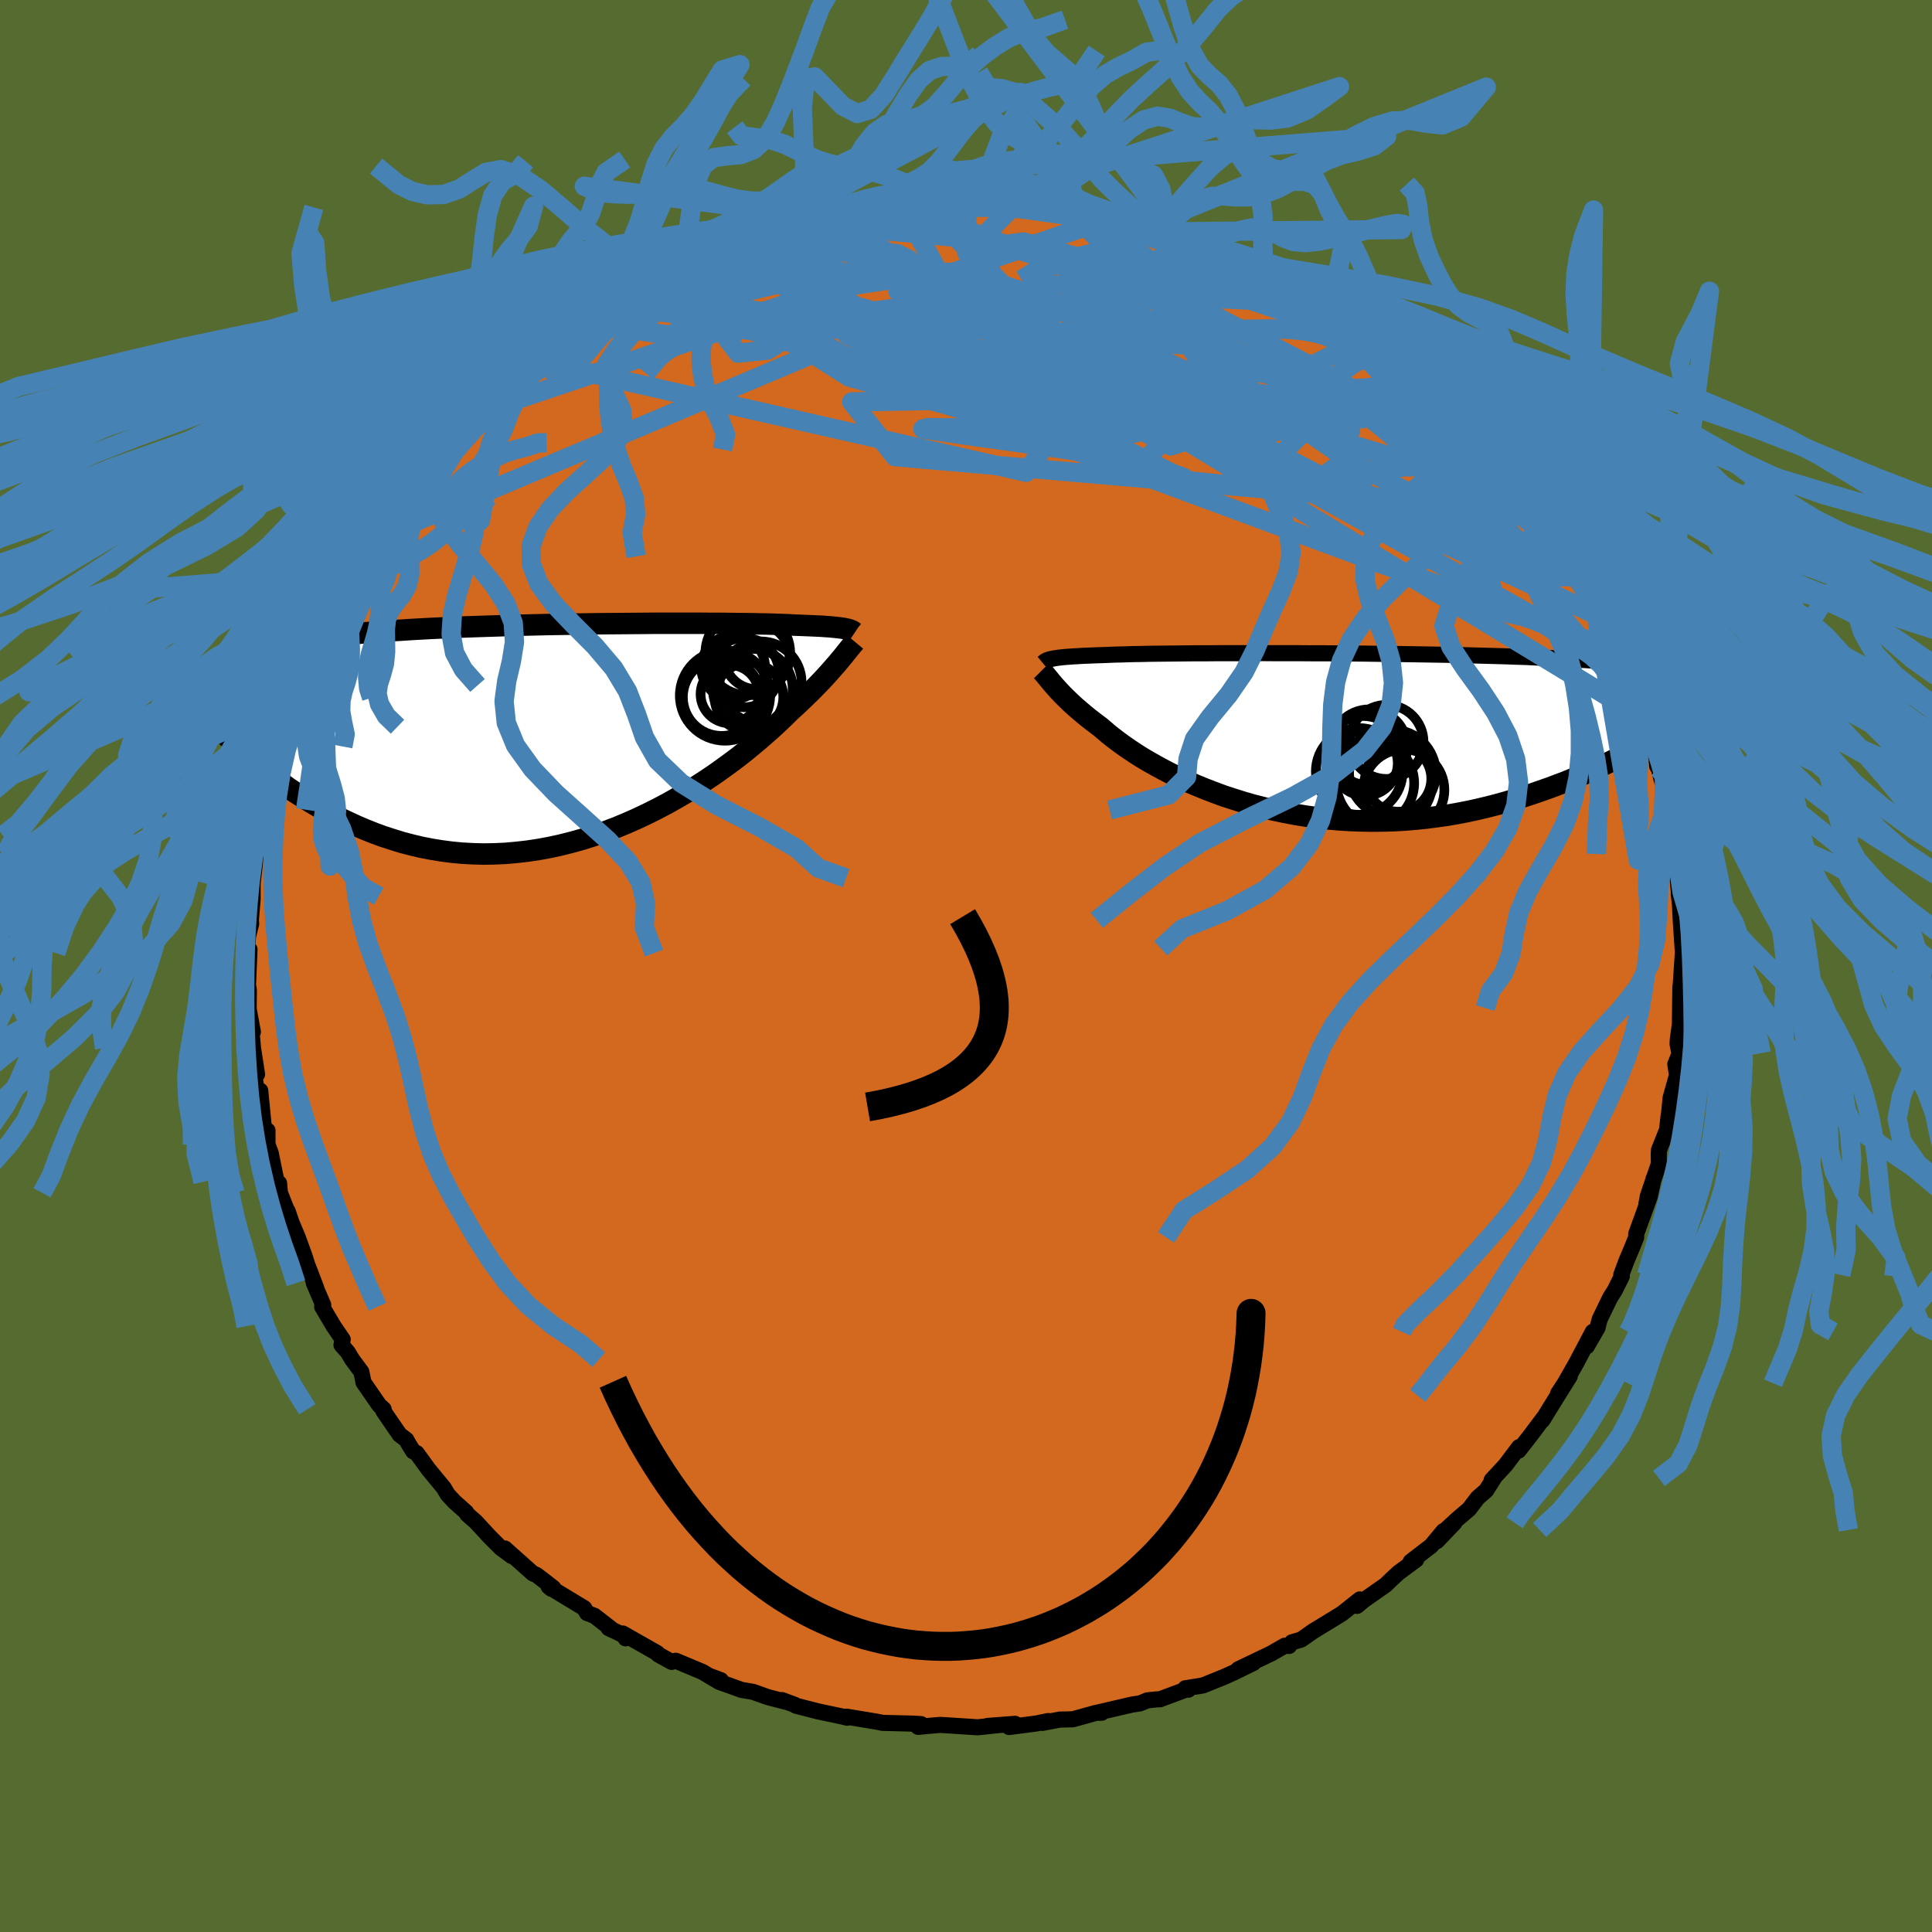 <svg xmlns="http://www.w3.org/2000/svg" width="500" height="500" viewBox="-100 -100 200 200"><defs><clipPath id="c"><path d="m28.36-10.65-.17-.04-.2-.03-.22-.03-.25-.03-.27-.03-.3-.03-.32-.03-.36-.02-.38-.03-.41-.02-.44-.02-.46-.02-.5-.02-.53-.02-.56-.02-.43-.03-.48-.02-.54-.02-.6-.02-.65-.02-.71-.01-.76-.02-.81-.01-.86-.01-.91-.01-.95-.01h-.99l-1.04-.01H8.79l-1.19.01-1.2.01-1.23.01-1.24.01-1.25.01-1.27.02-1.26.02-1.27.02-1.27.02-1.27.03-1.26.03-1.25.03-1.24.04-1.23.04-1.21.04-1.2.04-1.17.05-1.16.05-1.13.05-1.11.06-1.08.06-1.05.07-1.03.06-.99.07-.97.08-.94.08-.91.08-.88.09-.85.09-.82.09-.79.1-.77.1-.73.11-.72.11-.68.11-.66.12-.64.12-.61.13-.59.13-.56.14-.54.14-.51.15-.49.15-.47.15-.45.16-.42.17-.41.16.77 9.34.56.51.59.52.61.52.62.51.64.52.66.5.68.5.69.5.72.49.73.47.75.47.77.46.79.44.81.42.83.42.85.4.87.4.89.38.91.36.93.34.96.31.97.3 1 .26 1.01.24 1.03.2 1.05.17 1.07.14 1.08.1 1.09.06 1.11.03 1.12-.02 1.13-.05 1.13-.1 1.15-.13 1.14-.17 1.15-.21 1.15-.25 1.15-.29 1.14-.32 1.14-.36 1.13-.39 1.12-.42 1.11-.46 1.09-.48 1.08-.51 1.06-.53 1.04-.55 1.01-.57.99-.58.96-.6.93-.6.91-.61.86-.61.84-.61.8-.6.76-.6.72-.59.68-.57.64-.56.61-.53.55-.51.52-.49.48-.46.43-.43.51-.46.49-.46.46-.44.44-.43.42-.41.39-.4.38-.39.35-.37.33-.36.31-.34.28-.32.27-.31.25-.28.23-.28.21-.25"/></clipPath><clipPath id="b"><path d="m-28.09-7.78.18-.04.21-.03.23-.04.26-.03.28-.03.31-.03.35-.02.37-.03.4-.02.43-.03.47-.02.49-.02.53-.02.56-.02.59-.02.45-.02.51-.02.57-.01.63-.02.68-.02.75-.01.8-.02.86-.01.91-.01.96-.01 1-.01 1.05-.01h1.09l1.13-.01h2.35l1.23-.01h1.24l1.27.01h2.58l1.31.01H.25l1.32.01 1.32.01 1.32.01 1.31.02 1.3.01 1.29.02 1.28.02 1.26.02 1.24.02 1.22.02 1.2.03 1.17.03 1.15.03 1.12.03 1.09.03L19.9-8l1.03.03.99.05.97.04.93.04.9.05.87.05.84.05.81.05.77.06.75.05.72.06.69.07.66.06.64.07.61.07.59.07.56.07.53.08.51.08.49.08.46.08.44.09.41.09.39.09.37.1-2.99 7-.63.36-.65.37-.67.37-.68.37-.71.37-.72.36-.73.36-.76.36-.77.36-.79.35-.81.34-.82.34-.85.32-.85.32-.88.31-.9.31-.91.3-.94.29-.95.28-.98.27-.99.25-1.01.24-1.03.22-1.04.2-1.06.18-1.07.15-1.09.14-1.09.11-1.11.09-1.11.06-1.12.03-1.13.01L3.86 9l-1.13-.04-1.13-.07-1.13-.1-1.13-.13-1.12-.15-1.11-.18-1.1-.21-1.1-.23-1.08-.25-1.06-.27-1.05-.3-1.02-.32-1.01-.33-.98-.36-.96-.37-.93-.38-.91-.39-.87-.41-.84-.41-.81-.42-.77-.42-.74-.42-.71-.42-.66-.42-.63-.42-.59-.41-.55-.4-.51-.39-.47-.37-.43-.37-.4-.34-.46-.35-.45-.34-.42-.33-.4-.33-.38-.32-.36-.31-.34-.3-.31-.29-.3-.29-.28-.27-.26-.26-.24-.26-.23-.24-.2-.23-.19-.21"/></clipPath><filter id="a"><feTurbulence baseFrequency=".05" numOctaves="3" result="noise" type="noise"/><feDisplacementMap in="SourceGraphic" in2="noise" scale="2"/></filter></defs><rect width="100%" height="100%" x="-100" y="-100" fill="#556B2F"/><path fill="#D2691E" stroke="#000" stroke-linejoin="round" stroke-width="1.667" d="m73.98 2.08.22-.36-.22.55-.03-.11-.05 3.94.23-1.74-.44 3.2-.03.51.2 1.03-.43 1.06.17 1.14-.66 2.36-.15 1.51-.05.31-.17 1.49-.83 2.07-.03.48.02.94-1.14 3.34-.16.86.76-2.68-.4 1.86-1.41 3.89v.36l-.4.99-.61 1.45-.54 1.45.06.14-.74 1.48-.46.72-1.08 2.23-.09.31-.14.58-1.11 1.93.61-1.5-1.74 3.3-1.15 2.02-.69 1.05 1.21-1.79-1.27 2.03-1.56 2.53.14-.26-1.45 1.93-1.17 1.49.05-.36-1.41 1.87-1.42 1.53.22-.17-.8 1.26-.87.75-.89 1.17-1.22 1.04-1.22 1.12.92-.74-1.81 1.9.68-1.05-1.27 1.53-2.13 1.64.57-.2-1.84 1.36-.71.66-.62.6-2.23 1.56-.72.6.29-.67-1.84 1.46-.84.52-2.12 1.29-1.27.89-.96.28-.3.38-.43-.03-1.04.59-.32.19-3.48 1.67 1.58-.66-2.03.99-.97.44-2.23.9-1.82.29.31.15-.22-.02-2.71 1.01-.36.01-.94.1-.75.31-.85.13-3.67.85.54-.01-.58.01-2.41.67-1.35.03-1.78.34.59-.19-1.21.25-2.84.37.61-.33-2.86.22.89-.06-1.9.2-.89-.06-2.34-.15-.67-.04-2.27.2h.15l.16-.28-.8-.05-3.19-.08-.64-.13-1.94-.32-1.14-.19.05.11-.33-.09-2.73-.58-2.25-.58-.09-.08-1.35-.5.57.22-2.01-.52-1.55-.55-1.18-.2-2.34-.84-.97-.6 1.16.43-.66-.11-1.23-.74-2.77-1.16-.43.12-1.38-.76-.11-.15-3.57-2.03.29.5-.12-.28-1.64-.78.28.08-1.74-1.35-.77-.29-.29-.5-3.68-2.23.29.23.19-.1-1.73-1.34-.39-.16-2.89-2.58.7.78-1.11-.82-1.18-1.18-1.41-1.53-.91-.8-.1-.2-1.22-1.09-.68-.73-.43-.72-.87-1.05-.7-.85-1.22-1.68-.37-.19-.49-.8-.22-.4-.69-.52-1.7-2.48.05-.15-.46-.42-1.63-2.36-.22-1.09-.94-1.27-.47-.78-.65-.74.13-.56-.94-1.38-1.19-2.01.11-.19-.97-2.26.25.52-.95-2.48-.26-.83-.72-1.98-.72-1.72.41 1.15-.73-2.13.16.54-.95-2.42-.09-1-.26-.14-.61-2.99-.33-.88v-1.44l-.22.96-.19-1.59-.34-3.49-.42-.27-.26-1.95.35.52-.42-2.72-.18-2.01.07-.06.1.4-.44-2.36.02-1.99-.09-.47.16-3.71-.3.37.15-1.77.32-1.25-.03-.4.18-2.16V-9.1l-.03.32.05.07.33-2.85.4-1.95-.23 1.22-.04-1.16.86-2.73.1-1.74.04.67.15-1.54.97-4.05-.35 1.88.62-2.83.44-1.05.68-2.04-.02.48.88-2.64-.01-.32.63-1.5.36-.71.39-.59.92-2.02-.38.09 1.59-3.59-.09.69.68-1.52.53-1.05.02-.07.74-1.12 1.21-1.65-.41.24 2.14-3.37-.09.48 1.17-1.61.55-1.08 1.45-1.74.15-.81-.24.74 1.58-1.93.25-.48 1.23-1.51.51-.35.36-.41.43-.61 3.22-3.45-1.11 1.24 1.7-1.39 1.11-1.47.26-.14.42-.19 2.01-1.76.6-.54.11-.28.2.1 1.35-1.24 2.18-1.62.29-.05 1.39-1.31 1.22-.48 1.03-.83 1-.53-.57.42 2.68-1.58.74-.4-.4.11 1.02-.24 2.41-1.54 1.06-.45.66-.12.53-.48 2.42-.84.33-.05 1.12-.48 1.11-.61 2.4-.57-.64.03 2.41-.46 2.12-.88-.27.23 2.45-.51.13-.23-.46.29 3.26-.81-.47.3.5-.26 3.51-.39-.87.02 2.55-.36 1.02.02 2.46-.03-.96.13.93-.2 2.57.01.86-.15.87.18-.18-.06 3.94.09-1.31-.2 2.79.17 1.81.45-1.7-.27 4.41.49.24.06.18-.06 1.31.43 2.12.5-.01-.26 1.69.63 1.65.29 2.25.57-.66-.26.47.12 1.85.6 1.95.9-.26-.2 1.28.5.51.12 2.3 1.21 1.51.39.56.18.68.44.85.47 1.23.73.38-.01 2.37 1.42-.12-.25 2.41 1.74.51.09 1.21 1.04.16-.12-.07.02 2.4 1.6.89.68 1.29.91.07.45.95.23 2.39 2.03-1.12-.8 2.75 2.52.64.53.25.56.59.38.5.55 1.66 1.68.34.26 1.55 1.96 1.08 1.46.89.39.4.8.42.57.6 1.11 1.09 1.23.39.36.28.4-.22-.05 2.32 3.51.27.53.54 1.04.82.73.61 1.35.31.79.6 1.15.54.74.2.95.31.48.98 1.9.42 1.15.8 1.68.35 1.06.08-.06.7 1.56.87 2.75-.13-.36.79 2.78.28.38.57 2.4-.2-.28-.05-.56.8 3 .28 1.26.43 2.17-.52-1.34.57 2.83.48 1.73-.04.63.08 1.02.22 2.31-.02.13.31 2.77-.21-2.21.12 2.41.27 3.95-.03-1.25-.26 3.91.22-.36" filter="url(#a)"/><path fill="#fff" d="m-28.09-7.78.18-.04.21-.03.23-.04.26-.03.28-.03.31-.03.35-.02.37-.03.4-.02.43-.03.47-.02.49-.02.53-.02.56-.02.59-.02.45-.02.51-.02.57-.01.63-.02.68-.02.75-.01.8-.02.86-.01.91-.01.96-.01 1-.01 1.05-.01h1.09l1.13-.01h2.35l1.23-.01h1.24l1.27.01h2.58l1.31.01H.25l1.32.01 1.32.01 1.32.01 1.31.02 1.3.01 1.29.02 1.28.02 1.26.02 1.24.02 1.22.02 1.2.03 1.17.03 1.15.03 1.12.03 1.09.03L19.9-8l1.03.03.99.05.97.04.93.04.9.05.87.05.84.05.81.05.77.06.75.05.72.06.69.07.66.06.64.07.61.07.59.07.56.07.53.08.51.08.49.08.46.08.44.09.41.09.39.09.37.1-2.99 7-.63.36-.65.37-.67.37-.68.37-.71.37-.72.36-.73.36-.76.36-.77.36-.79.35-.81.34-.82.34-.85.32-.85.32-.88.31-.9.31-.91.3-.94.29-.95.28-.98.27-.99.25-1.01.24-1.03.22-1.04.2-1.06.18-1.07.15-1.09.14-1.09.11-1.11.09-1.11.06-1.12.03-1.13.01L3.86 9l-1.13-.04-1.13-.07-1.13-.1-1.13-.13-1.12-.15-1.11-.18-1.1-.21-1.1-.23-1.08-.25-1.06-.27-1.05-.3-1.02-.32-1.01-.33-.98-.36-.96-.37-.93-.38-.91-.39-.87-.41-.84-.41-.81-.42-.77-.42-.74-.42-.71-.42-.66-.42-.63-.42-.59-.41-.55-.4-.51-.39-.47-.37-.43-.37-.4-.34-.46-.35-.45-.34-.42-.33-.4-.33-.38-.32-.36-.31-.34-.3-.31-.29-.3-.29-.28-.27-.26-.26-.24-.26-.23-.24-.2-.23-.19-.21" filter="url(#a)" transform="translate(37 -24.02)"/><path fill="#fff" d="m28.36-10.65-.17-.04-.2-.03-.22-.03-.25-.03-.27-.03-.3-.03-.32-.03-.36-.02-.38-.03-.41-.02-.44-.02-.46-.02-.5-.02-.53-.02-.56-.02-.43-.03-.48-.02-.54-.02-.6-.02-.65-.02-.71-.01-.76-.02-.81-.01-.86-.01-.91-.01-.95-.01h-.99l-1.04-.01H8.79l-1.19.01-1.2.01-1.23.01-1.24.01-1.25.01-1.27.02-1.26.02-1.27.02-1.27.02-1.27.03-1.26.03-1.25.03-1.24.04-1.23.04-1.21.04-1.2.04-1.17.05-1.16.05-1.13.05-1.11.06-1.08.06-1.05.07-1.03.06-.99.07-.97.08-.94.08-.91.08-.88.09-.85.09-.82.09-.79.1-.77.1-.73.11-.72.11-.68.11-.66.12-.64.12-.61.13-.59.13-.56.14-.54.14-.51.15-.49.15-.47.15-.45.16-.42.17-.41.16.77 9.34.56.51.59.52.61.52.62.51.64.52.66.5.68.5.69.5.72.49.73.47.75.47.77.46.79.44.81.42.83.42.85.4.87.4.89.38.91.36.93.34.96.31.97.3 1 .26 1.01.24 1.03.2 1.05.17 1.07.14 1.08.1 1.09.06 1.11.03 1.12-.02 1.13-.05 1.13-.1 1.15-.13 1.14-.17 1.15-.21 1.15-.25 1.15-.29 1.14-.32 1.14-.36 1.13-.39 1.12-.42 1.11-.46 1.09-.48 1.08-.51 1.06-.53 1.04-.55 1.01-.57.99-.58.96-.6.93-.6.91-.61.86-.61.84-.61.8-.6.76-.6.72-.59.68-.57.64-.56.61-.53.55-.51.52-.49.48-.46.43-.43.51-.46.49-.46.46-.44.44-.43.42-.41.39-.4.38-.39.35-.37.33-.36.31-.34.28-.32.27-.31.25-.28.23-.28.21-.25" filter="url(#a)" transform="translate(-40.8 -24.25)"/><g fill="none" stroke="#000" transform="translate(37 -24.02)"><path stroke-linejoin="round" stroke-width="1.667" d="m-29.05-7.34.06-.05.06-.05.06-.05.07-.05.08-.04.09-.05.11-.04.12-.04.14-.04.17-.03.18-.04.21-.03.23-.04.26-.03.28-.03.31-.03.35-.02.37-.03.4-.02.43-.03.47-.02.49-.02.53-.02.56-.02.59-.02.45-.02.51-.02.57-.01.63-.02.68-.02.75-.01.8-.02.86-.01.91-.01.96-.01 1-.01 1.05-.01h1.09l1.13-.01h2.35l1.23-.01h1.24l1.27.01h2.58l1.31.01H.25l1.32.01 1.32.01 1.32.01 1.31.02 1.3.01 1.29.02 1.28.02 1.26.02 1.24.02 1.22.02 1.2.03 1.17.03 1.15.03 1.12.03 1.09.03L19.9-8l1.03.03.99.05.97.04.93.04.9.05.87.05.84.05.81.05.77.06.75.05.72.06.69.07.66.06.64.07.61.07.59.07.56.07.53.08.51.08.49.08.46.08.44.09.41.09.39.09.37.1.35.1.33.1.31.1.29.1.27.11.26.11.23.11.22.11.2.12.19.12" filter="url(#a)"/><path stroke-linejoin="round" stroke-width="2.222" d="m-29.18-6.55.1.1.1.11.1.12.11.13.12.15.13.15.14.17.15.19.16.19.18.21.19.21.2.23.23.24.24.26.26.26.28.27.3.29.31.29.34.3.36.31.38.32.4.33.42.33.45.34.46.35.4.34.43.37.47.37.51.39.55.4.59.41.63.42.66.42.71.42.74.42.77.42.81.42.84.41.87.41.91.39.93.38.96.37.98.36 1.01.33 1.02.32 1.05.3 1.06.27 1.08.25 1.1.23 1.1.21 1.11.18 1.12.15 1.13.13 1.13.1 1.13.07L3.86 9l1.13.02 1.13-.01 1.12-.03 1.11-.06 1.11-.09 1.09-.11 1.09-.14 1.07-.15 1.06-.18 1.04-.2 1.03-.22 1.01-.24.99-.25.98-.27.95-.28.94-.29.91-.3.9-.31.88-.31.85-.32.85-.32.82-.34.81-.34.79-.35.77-.36.76-.36.73-.36.72-.36.71-.37.68-.37.67-.37.65-.37.63-.36.61-.37.6-.36.58-.37.56-.35.54-.36.53-.35.52-.35.49-.34.49-.34.46-.33" filter="url(#a)"/><circle cx="8.316" cy="5.798" r="4.206" clip-path="url(#b)" filter="url(#a)"/><circle cx="6.296" cy="4.898" r="4.982" clip-path="url(#b)" filter="url(#a)"/><circle cx="4.891" cy="5.088" r="4.502" clip-path="url(#b)" filter="url(#a)"/><circle cx="6.526" cy=".823" r="3.834" clip-path="url(#b)" filter="url(#a)"/><circle cx="7.751" cy="4.633" r="3.418" clip-path="url(#b)" filter="url(#a)"/><circle cx="7.146" cy="4.053" r="4.49" clip-path="url(#b)" filter="url(#a)"/><circle cx="4.316" cy="3.018" r="3.382" clip-path="url(#b)" filter="url(#a)"/><circle cx="3.706" cy="3.883" r="4.49" clip-path="url(#b)" filter="url(#a)"/><circle cx="4.731" cy="1.388" r="3.934" clip-path="url(#b)" filter="url(#a)"/><circle cx="4.121" cy="2.113" r="3.972" clip-path="url(#b)" filter="url(#a)"/></g><g fill="none" stroke="#000" transform="translate(-40.8 -24.25)"><path stroke-linejoin="round" stroke-width="2.222" d="m29.28-10.26-.06-.04-.06-.05-.06-.04-.06-.04-.08-.04-.09-.04-.1-.03-.12-.04-.13-.04-.16-.03-.17-.04-.2-.03-.22-.03-.25-.03-.27-.03-.3-.03-.32-.03-.36-.02-.38-.03-.41-.02-.44-.02-.46-.02-.5-.02-.53-.02-.56-.02-.43-.03-.48-.02-.54-.02-.6-.02-.65-.02-.71-.01-.76-.02-.81-.01-.86-.01-.91-.01-.95-.01h-.99l-1.04-.01H8.79l-1.19.01-1.2.01-1.23.01-1.24.01-1.25.01-1.27.02-1.26.02-1.27.02-1.27.02-1.27.03-1.26.03-1.25.03-1.24.04-1.23.04-1.21.04-1.2.04-1.17.05-1.16.05-1.13.05-1.11.06-1.08.06-1.05.07-1.03.06-.99.07-.97.08-.94.08-.91.08-.88.09-.85.09-.82.09-.79.1-.77.1-.73.11-.72.11-.68.11-.66.12-.64.12-.61.13-.59.13-.56.14-.54.14-.51.15-.49.15-.47.15-.45.16-.42.17-.41.16-.38.18-.36.18-.34.18-.32.18-.3.19-.29.2-.26.2-.25.2-.24.21-.21.21M29.3-9.31l-.1.12-.11.12-.11.13-.12.15-.13.16-.14.17-.15.19-.17.21-.17.22-.2.24-.21.25-.23.28-.25.28-.27.31-.28.32-.31.34-.33.36-.35.37-.38.39-.39.4-.42.41-.44.43-.46.44-.49.46-.51.46-.43.43-.48.46-.52.49-.55.51-.61.53-.64.56-.68.57-.72.59-.76.6-.8.6-.84.61-.86.61-.91.61-.93.6-.96.6-.99.58-1.01.57-1.04.55-1.06.53-1.08.51-1.09.48-1.11.46-1.12.42-1.13.39-1.14.36-1.14.32-1.15.29-1.15.25-1.15.21-1.14.17-1.15.13-1.13.1-1.13.05-1.12.02-1.11-.03-1.09-.06-1.08-.1-1.07-.14-1.05-.17-1.03-.2-1.01-.24-1-.26-.97-.3-.96-.31-.93-.34-.91-.36-.89-.38-.87-.4-.85-.4-.83-.42-.81-.42-.79-.44-.77-.46-.75-.47-.73-.47-.72-.49-.69-.5-.68-.5-.66-.5-.64-.52-.62-.51-.61-.52-.59-.52-.56-.51-.56-.52-.53-.51-.52-.52-.5-.5-.48-.51-.47-.5-.45-.49-.44-.49-.42-.49-.41-.47" filter="url(#a)"/><circle cx="18.726" cy="-4.447" r="4.134" clip-path="url(#c)" filter="url(#a)"/><circle cx="19.136" cy="-7.792" r="3.388" clip-path="url(#c)" filter="url(#a)"/><circle cx="19.541" cy="-5.117" r="4.238" clip-path="url(#c)" filter="url(#a)"/><circle cx="18.211" cy="-8.162" r="4.388" clip-path="url(#c)" filter="url(#a)"/><circle cx="17.831" cy="-6.127" r="3.594" clip-path="url(#c)" filter="url(#a)"/><circle cx="15.851" cy="-3.747" r="4.674" clip-path="url(#c)" filter="url(#a)"/><circle cx="16.696" cy="-6.667" r="3.308" clip-path="url(#c)" filter="url(#a)"/><circle cx="15.506" cy="-3.582" r="4.016" clip-path="url(#c)" filter="url(#a)"/><circle cx="18.331" cy="-3.597" r="3.558" clip-path="url(#c)" filter="url(#a)"/><circle cx="16.336" cy="-3.892" r="3.012" clip-path="url(#c)" filter="url(#a)"/></g><g fill="none" stroke="#4682B4" stroke-linejoin="round" stroke-width="2"><path d="M-6.62-78.64 29.6-65.22l15.37 8.06 3.83 4.24-4.93.13-10.49-3.13-11.41-4.34-8.32-3.6-3.4-1.86 1.21.04 4.28 1.59 5.24 2.46 4.04 2.42 1.07 1.5-2.62.17-5.44-.86-6.12-1.05-4.64-.28-2.58.76-2.1.48-3.15-3.05-1.48-8.87-4.58-8.23" filter="url(#a)"/><path d="M-44.81-62.72 6.24-51.11l3.46-4.92-4.92-5.58-5.42-3.16-4.2-.53-2.78 1.44-1.28 2.29.17 1.96 1.22.77 1.78-.58 2.13-1.27 2.56-.88 3.12.33 3.83 1.53 4.97 1.87 6.5 1.11 7.42-.34 7.26-1.25 10.25 1.12 15.67 8.35" filter="url(#a)"/><path d="m-33.5-70.34 41.67 8.95 3.05.26-3.89-.53-3.65-.44-2.67-.22-2.95-.24-3.86-.59-4.02-1-2.54-1.24.37-1.16 3.51-.8 5.5-.16 5.58.68 4.08 1.58 2.08 2.13.45 2.02-.67 1.19-1.56.3-1.8.3-.15 1.64 4.22 3.36 10.74 3.78 18.58 1.87 12.47-8.42" filter="url(#a)"/><path d="M65.73-36.12 12.71-61.47l-15.7-9.57-3.64-1.94 2.37 1.47 6.24 2.26 7.05 1.49 5 .28 2.4-.27 1.57.34 2.85 1.78 4.63 3.17 5.19 3.68 4.51 3.35 4.21 2.91 5.58 3.06 7.41 3.64 6.75 3.47 1.93.12-8.02-12.91" filter="url(#a)"/><path d="M4.89-78.65.08-73.83l2.47 1.71-6.36.48-10.08 1.51-7.81 2.63-2.98 2.62 1.1 1.44 3.03-.32 3.16-1.94 2.58-2.74 2.12-2.45 2.23-1.28 3.32.11 5.26.97 6.37.98 2.78.51-8.7.73-24.04 3.16-25.75 8.66" filter="url(#a)"/><path d="m59.74-46.86-.13 1.95-9.47-7.7-13.82-9.18-13.71-7.14-10.45-4.3-6.19-1.72-2.99.41-1.75 2.19-1.4 3.68.28 4.84 4.04 5.42 7.2 4.88 5.54 2.46-.44-1.98-4.8-7.41-28.87-16.23" filter="url(#a)"/><path d="m14.73-77.34-21.77 7.5 8.29.78 4.91.7.76 1.86 3.09 3.04 7.76 3.58 9.97 3.09 8.25 1.65 3.81-.26-1.26-1.97-5.38-3.05-7.65-3.32-7.84-2.81-6.16-1.69-3.25-.16-.11 1.49 2.31 3.02 3.4 4.03 3.43 3.98 3.9 2.04 6.45-2.05 8.3-6.38 5.9-2.85" filter="url(#a)"/><path d="m27.76-72.86-38.55 9.41-.73 2.22 7.88 2.08 7.46 1.65 5.01 1.24 4.01.91 4.27.25 3.92-.89 1.78-2.22-1.76-3.32-5.27-3.85-7.32-3.6-7.8-2.55-8.17-.8-9.89 1.25-10.96 2.6-4.45.82 18.17-9.77" filter="url(#a)"/><path d="m-4.1-78.52 24.17 24.44-1.69 2.12-3.36-.79-7.01-1.07-7.96-1.11-4.51-.67.53-.13 4.33.03 5.54-.15 3.94-.45.02-.78-4.88-1.31-8.57-2.06-8.94-2.73-5.47-2.79.08-1.93 4.61-.2 6.47 2.01 9.04 3.97 21.6 6.37 41.89 19.63" filter="url(#a)"/><path d="M68.24-30.91 19.57-58.09l-4.03-5.11 2.39.71-1.91-.04-2.23-1.2 2.17-.97 6.93.42 9.14 2.37 8.59 4.17 6.1 5 2.12 4.02-2.82 1.23-6.96-2.02-7.57-3.95-4.42-5.05-3.53-8.65-3.41-8.83" filter="url(#a)"/><path d="m42.73-64.44-13.31-4.49-13.49-.59-7.5 1.56-5.11 1.11-4.59.29-2.34.04 1.98.29 6.35.73 8.57 1.3 7.99 2 5.45 2.72 2.67 3.23 1.06 3.22.87 2.44.69.71-1.99-1.67-8.58-3.68-16.42-3.48-16.86.32 4.48 5.66 66.87 5.82" filter="url(#a)"/><path d="m-16.95-76.92 19.18 1.79 8.51 2.65 6.87 1.53 4.42.25 1.36-.21-1.6.04-3.05.73-1.5 1.76 2.66 2.7 6.35 2.86 5.57 1.69-.84-.23-7.84-.33-1.16 6.81L70.24-25.6" filter="url(#a)"/><path d="m-37.35-68.25 29.67 2.89 28.15 4.69 14.41 2.05 3.3.04-4.04-1.84-7.37-2.8-6.71-2.06h-2.89l2.38 2.17 6.65 3.15 7.58 2.21 4.9-.18 1.72-1.84 2.62-.2 6.54 3.51.98-1.17" filter="url(#a)"/><path d="M67.44-32.59 9.86-53.89l-17.46-8-7.67-1.09 3.15 2L.39-57.39l14.2 4.09 7.97 2.74-1.21-.44-7.83-3.95-9.83-5.49-8.29-3.62-3.47.85 8.26 4.75 26.85 3.88 22.91-3.43m23.59 46.42 4.59-2.62-.71-1.31-.14-1.27 1.44-1.7 2.11-1.9 1.77-1.78 1.12-1.52.72-1.38.61-1.41.55-1.53.39-1.66.26-1.78.35-1.94.75-2.12 1.43-2.26 2.25-2.29 2.3-2.22M19.47-75.41l-.23-.09-1.13-.32-1.3-.37-1.25-.35-1.16-.31-1.1-.28-1.06-.24-1.06-.21-1.07-.18-1.1-.16-1.12-.16-1.14-.16-1.16-.17-1.18-.15-1.21-.1-1.19-.05L1-78.75l-.74-.11m20.03-15.93-1.61.19-1.46.84-1.44.69-1.39.8-1.4 1.22-1.45 1.68-1.49 1.87-1.48 1.71-1.42 1.28-1.35.81-1.29.53-1.25.54-1.21.7-1.17.82-1.15.77-1.16.62-1.13.48-.78.37.2.22m-5.16.35.13-.62 1.02-1.19 1.19-.88 1.12-.56 1.05-.68 1.04-1.06 1.09-1.4 1.13-1.52 1.16-1.38 1.21-1.04 1.26-.66 1.33-.44 1.39-.42 1.38-.45 1.37-.36 1.46-.31 1.79-.9 1.71-2.55m-25.84 17.07-.48.03-.94.35-.79.64-.72.9-.78 1-.92.9-1.06.65-1.15.4-1.2.25-1.17.26-1.08.44-.97.7-.86.96-.78 1.09-.77 1.11-.78 1.03-.84.91-.89.77-.91.63-.83.51-.75.45-.82.68-1.35 1.63" filter="url(#a)"/><path d="m-12.31-77.65 1.16-.31 1.41-.32 1.31-.46 1.26-.59 1.19-.58 1.13-.48 1.08-.37 1.07-.33 1.09-.37 1.12-.44 1.15-.48 1.17-.43 1.2-.33 1.23-.19 1.25-.11 1.27-.11 1.28-.17 1.28-.24 1.26-.23 1.21-.12 1.16.07 1.18.14 1.23-.13.84-.95" filter="url(#a)"/><path d="m-11.84-77.95-2.03.09-1.02-.22-.94-.31-1.12-.39-1.25-.31-1.32-.11-1.35.03-1.4-.02-1.44-.2-1.49-.37-1.49-.42-1.43-.29-1.36-.05-1.29.16-1.3.24-1.39.18-1.48.05-1.5-.05-1.29-.13-.94-.29-.84-.36 24.87 3.29.53.36 1.17.82 1.18 1.1 1.17.88 1.17.38 1.16.03 1.17.12 1.17.6 1.12 1.17 1.05 1.44.96 1.24.96.74 1.01.44.99.78.77 1.61" filter="url(#a)"/><path d="m-14.64-77.43-.58.79-1.06.26-1.17.25-1.2.4-1.18.5-1.15.55-1.09.58-1.04.64-.96.76-.88.91-.82.99-.81.96-.8.84-.81.81-.91 1.15-1.2 2.09m13.08-11.74.55-5.7-.28-6.35.31-3.14.99-.15 1.38 1.43 1.52 1.58 1.49.77 1.41-.44 1.32-1.45 1.24-1.96 1.21-1.99 1.17-1.87 1.18-1.93 1.24-2.22 1.31-2.23 1.26-1.47.92-.29.27-.95" filter="url(#a)"/><path d="m-16.95-76.92.01-1.99.86-.15.87-.07.86-.33.87-.74.91-1.25.96-1.67 1.02-1.74 1.12-1.4 1.21-.84 1.27-.34 1.27-.19 1.24-.43 1.21-.88 1.19-1.31 1.21-1.46 1.24-1.35 1.29-1.15 1.36-1 1.45-.89 1.59-.64 1.86-.39 2.33-.84m-31.09 22.36.38.03 1.23-.22 1.25-.35 1.12-.34.99-.26.91-.18.89-.12.92-.1.98-.1 1.05-.09 1.11-.1 1.18-.09 1.21-.08 1.2-.04h1.15l1.08.05 1.02.08 1.05.09 1.15.05 1.16.01.91.11" filter="url(#a)"/><path d="m-20.84-75.61.05-1.29.93-1.59 1.1-1.16 1.1-.58 1.03-.26.95-.18.93-.18.96-.23 1-.35 1.06-.61 1.1-.98 1.15-1.41 1.17-1.8 1.16-2L-6-90.15l1.11-1.56 1.12-.99 1.22-.41 1.38-.04 1.4-.25 1.12-.93" filter="url(#a)"/><path d="m-23.24-75.04 1.6-.02 1.24.16 1.27-.02 1.22-.25 1.11-.28.99-.18.91-.02.88.09.9.15.93.17 1 .18 1.08.25 1.17.43 1.2.68 1.57.45-17.07-1.79 1.51-.47 1.12-.48 1.17-.65 1.1-.94.97-1.16.84-1.18.8-1.04.83-.82.9-.63.98-.54 1.08-.51 1.16-.54 1.22-.59 1.27-.65 1.26-.68 1.23-.65 1.19-.57 1.16-.49 1.17-.4 1.18-.35 1.19-.31 1.19-.43 1.47-.79 2.87-.52-31.09 16.48 1.1-.62 1.18-.64 1.2-.55 1.21-.45 1.22-.39 1.19-.33 1.12-.3 1.03-.28.96-.28.93-.3.93-.33.96-.34 1.04-.34 1.11-.31 1.17-.28 1.22-.22 1.23-.19 1.18-.15 1.12-.15 1.06-.14 1.09-.13 1.2-.11 1.21-.12.97-.11-26.63 7.06-.83.32-1.06.61-.95.77-.9.85-.94.8-.96.72-.93.6-.89.53-.85.49-.84.47-.82.5-.8.57-.79.67-.78.82-.8.95-.85 1.02-.96 1.03-1.05.96-1 .85-.59.32" filter="url(#a)"/><path d="m-25.47-73.95 1.18-.36 1.22-.49 1.22-.42 1.22-.35 1.23-.3 1.21-.23 1.14-.14 1.06-.06.99-.02h.95l.95-.02.98-.02 1.04-.01 1.11.04 1.17.06 1.21.08 1.21.06 1.15.03h1.06l.97-.02h1.02l1.24.08 1.19.26" filter="url(#a)"/><path d="m-25.8-73.9.62-.13 1.11.15 1.41.59 1.47.64 1.39.35 1.27.02 1.17-.12 1.09-.08 1.03.04.98.17.96.26.96.3.98.27 1.02.18 1.05.08 1.08.1 1.12.29 1.15.64 1.12 1.02 1.03 1.21.95 1.09.94.68 1.08.34 1.03.77-28.43-8.02-.61.33-.89.39-1.1.47-1.13.49-1.03.46-.96.4-.92.37-.9.38-.89.42-.9.49-.93.54-.98.61-1.04.65-1.11.71-1.12.74-1.1.73-.97.63-.74.48-.5.32-.5.35" filter="url(#a)"/><path d="m-29.41-72.46 1.44 1.59.88-.62.96-.72 1.08-.37 1.2-.05 1.27.15 1.31.26 1.33.3 1.32.35 1.28.38 1.21.38 1.1.36 1.01.39.95.53.95.71.99.79 1 .65 1.02.34 1.05.27 1.1.52 1.37-.14m-23.82-6.07-1.39.49-1.67-.07-1.59-.66-1.52-.85-1.67-1.1-2.02-1.6-2.34-2.04-2.42-2.06-2.24-1.5-1.88-.59-1.54.28-1.36.83-1.41.9-1.6.56-1.7.04-1.55-.35-1.41-.71-2.35-1.92" filter="url(#a)"/><path d="m-49.65-69.29.79-.18 1.38-.55 1.56-.51 1.52-.4 1.48-.26 1.45-.06 1.42.11 1.36.21 1.28.21 1.19.12 1.07-.02.98-.12.97-.21 1.1-.35 1.35-.59 1.34-.57" filter="url(#a)"/><path d="m-30.47-72.01.55-1.22.67-.93.49-1.9.35-2.61.44-2.48.75-1.72 1.1-.81 1.35-.19 1.43-.12 1.36-.52 1.2-1.12 1.01-1.64.86-1.89.77-1.91.72-1.86.73-1.93.76-2.1.86-2.25 1.29-2.22 2.85-1.62M-33.9-70.23l1.32-.48 1.45-.56 1.31-.33 1.22-.05 1.23.13 1.25.19 1.22.1 1.17-.07 1.12-.27 1.09-.37 1.11-.36 1.18-.24 1.26-.07 1.29.12 1.26.22 1.62.17m-20.44 2.16-1.57-4.51.59-.21 1.06-.17 1.02-.87.85-1.4.72-1.63.71-1.57.81-1.37.91-1.2.95-1.25.95-1.44.92-1.63.89-1.66.91-1.46 1.48-1.54" filter="url(#a)"/><path d="m-36.35-68.78.21-.43.82-.78.86-.61.83-.59.87-.7.92-.83.96-.87.98-.79 1.03-.67 1.07-.54 1.1-.46 1.12-.48 1.13-.55 1.12-.62 1.14-.69 1.18-.75 1.21-.82 1.2-.86 1.19-.81 1.61-.92-2.82 14.99-1.85-.17-1.36-.09-1.16-.02-1.14-.06-1.17-.13-1.19-.15-1.21-.1-1.2-.01-1.18.1-1.12.14-1.06.1-1.04.02-1.04.03-1 .14-.91.01-1.1-.5m-1.03.83-.01 2.58-1.15.68-1.38.31-1.26.43-1.02.57-.82.65-.68.71-.62.78-.58.86-.54.95-.52 1.03-.51 1.07-.54 1.09-.59 1.1-.62 1.1-.62 1.07-.59 1.04-.53 1-.48.98-.43 1.03-.39 1.09-.34.96-.1.21m13.1-20.81 1.03-.62.67-.98.42-1.26.4-1.3.53-1.14.65-.98.71-.99.71-1.21.65-1.59.58-1.95.54-2.1.62-1.95.79-1.58.96-1.22 1.07-1.08 1.08-1.24 1.03-1.48.97-1.6.96-1.54 1.83-.56-16.2 26.37-2.44-1.13-1.98-.46-1.31.53-.7 1.18-.51 1.18-.68.82-.96.45-1.13.27-1.17.29-1.12.43-1.11.53-1.2.55-1.36.47-1.53.35-1.64.26-1.65.22-1.57.23-1.49.29-1.43.36-1.4.37-1.41.19-1.44-.26-1.12-.26m28.96-5.55-.88.4-1.17.8-1.02.69-.83.58-.73.56-.72.6-.77.64-.81.67-.84.68-.89.68-.93.7-1 .73-1.04.75-1.06.75-1.03.71-.98.64-.94.63-.94.71-.98.95-1.34 1.33M86.04 9.43 84.83 8.1l-1-1.47-.8-1.32-.74-1.2-.7-1.1-.57-1.08-.38-1.14-.21-1.26-.17-1.34-.27-1.37-.47-1.31-.7-1.21-.89-1.12-.98-1.07-.97-1.07-.87-1.12-.71-1.18-.54-1.22-.38-1.24-.3-1.14-.28-.91-.32-1.21.26 1.22.46.86.74 1.06.79 1.16.76 1.19.72 1.17.62 1.14.44 1.1.25 1.09.15 1.13.2 1.23.34 1.34.45 1.44.44 1.41.36 1.25.37.93.62.52.94.12-8.91-19.36-.18-1.54.11-1.37.15-1.02.21-1.01.51-1.27.93-1.6 1.16-1.83 1.08-1.88.74-1.8.36-1.66.13-1.57.1-1.58.19-1.67.33-1.78.43-1.85.42-1.82.29-1.65.16-1.49.39-1.61 1.11-2.08 1.48-2.24" filter="url(#a)"/><path d="m82.31 9.02-.22-1.2-.4-1.37-.53-1.26-.53-1.16-.5-1.07-.52-1.04-.56-1.11-.54-1.22L78-1.72l-.48-1.34-.5-1.29-.52-1.21-.56-1.12-.54-1.09-.51-1.11-.45-1.14-.4-1.2-.36-1.24-.31-1.24-.24-1.15-.18-.93-.37-1.2M-44.81-62.72l-.22.07-.44.4-.67.64-.76.74-.77.77-.77.78-.79.81-.82.83-.86.87-.87.89-.86.89-.81.87-.75.86-.71.84-.66.83-.62.81-.58.79-.55.79-.57.87-.65 1.05-.77 1.26-.91 1.42 44.33-18.7-1.62-.93-1.12-.44-1.18-.35-1.23-.38-1.23-.34-1.17-.19h-1.11l-1.06.16-1.06.23-1.08.2-1.12.1h-1.14l-1.15-.1-1.14-.15-1.15-.18-1.17-.22-1.21-.19-1.2-.08-1.14.17-1.05.52-1.04.77-1.18.79-1.6.58-1.77.65" filter="url(#a)"/><path d="m-44.81-62.72-.59-.44-1.19-.63-1.23-.12-1.06.39-.97.57-1.07.49-1.26.31-1.44.2-1.55.21-1.58.29-1.64.29-1.82.09-2.15-.3-2.54-.68-2.67-.75-2.33-.32-1.4.36.14.48" filter="url(#a)"/><path d="m-45.01-62.82-.13.7-.5.96-.59 1.05-.5 1.08-.37 1.16-.36 1.2-.45 1.15-.56 1.11-.58 1.14-.46 1.27-.29 1.31-.21 1.21-.24 1.06-.18 1.11.16 1.19 2.54-14.12-.62.02-.89.24-1.35.09-1.68-.06-1.77-.02-1.73.12-1.61.26-1.42.37-1.19.53-.95.72-.73.88-.65.93-.67.88-.79.79-.96.75-1.19.72-1.43.68-1.73.54-2.04.58-2.72 1.66 26.12-10.68-.19.56-.43.78-.72.8-.84.84-.86.91-.81.98-.72 1.02-.63 1.03-.57.99-.59.92-.61.84-.64.77-.64.76-.62.8-.59.9-.58 1-.56 1.12-.53 1.2-.48 1.28-.4 1.33-.32 1.31-.57 1.26" filter="url(#a)"/><path d="m-48.15-60.05.82-.54 1.02-.68.86-.55.75-.5.78-.54.89-.64.99-.71 1.08-.71 1.1-.64 1.1-.54 1.06-.44.99-.38.92-.37.9-.41.92-.41.82-.24.18.06-17.14 10-.58-.15-.23-1.59.27-1.36.7-.87.85-.66.82-.7.72-.77.67-.86.68-.92.73-1.02.78-1.14.78-1.29.75-1.39.69-1.43.7-1.31.73-1.12.78-.94.75-.94.64-1.13.46-1.36.4-1.48.75-1.43 1.94-1.34M72.3-18.24l-.01-1.88.45-.96.35-.9.08-1.06-.23-1.18-.49-1.21-.63-1.22-.62-1.21-.51-1.22-.33-1.25-.16-1.29-.05-1.37-.01-1.44.05-1.5.13-1.51.23-1.45.2-1.32-.01-1.2-.42-1.15M-61.53-27.77l-.31-.97-.1-1.11.04-1.2.23-1.18.33-1.12.31-1.06.23-1.04.12-1.06.07-1.1.06-1.15.1-1.22.19-1.26.3-1.28.4-1.28.48-1.25.51-1.22.53-1.16.49-1.05.44-.91.42-.8.48-.86.35-.91m10.27-31.35-1.06 1.29-1.36.81-.98 1.43-.57 2.05-.32 2.28-.23 2.16-.22 1.87-.3 1.56-.41 1.32-.5 1.18-.53 1.17-.51 1.22-.48 1.29-.46 1.35-.47 1.42-.47 1.47-.43 1.52-.4 1.45-.37 1.28-.33 1.17-.15 1.32.03 1.22" filter="url(#a)"/><path d="m-57.69-49.55.69-1.85.11-1.75.13-1.48.48-1.07.81-.84.97-.81.97-.88.9-.95.82-.97.74-1 .64-1.06.5-1.19.33-1.38.16-1.58.06-1.7.1-1.69.33-1.56.66-1.39.93-1.29 1.04-1.25.99-1.33.56-2.08-12.68 28.36-1.77-1.81.89-.55 1.2-.48.92-.71.52-1.07.2-1.45.11-1.68.25-1.65.49-1.43.7-1.15.77-.99.69-.99.56-1.13.51-1.31.69-1.41.89-.97m-9.02 44.3-1.16-1.12-.7-1.22-.26-1.1.15-1 .33-1.01.29-1.09.12-1.19-.01-1.22-.02-1.16.12-1.02.35-.87.55-.78.65-.79.57-.97.3-1.25-.02-1.54-.14-1.65.21-1.45.67-1.31-.75-2.97-1.45 1.74-.63 1.09-.65 1.07-.65 1.11-.65 1.14-.61 1.11-.54 1.05-.46.98-.39.93-.34.92-.33.95-.32 1.02-.31 1.13-.3 1.21-.3 1.23-.33 1.12-.33.94-.16.8 5.67-15.59-1.69 1.94-1.74.6-1.71.31-1.53.3-1.43.34-1.48.35-1.64.36-1.76.42-1.77.53-1.69.66-1.61.74-1.6.75-1.68.72-1.76.68-1.69.73-1.42.89-1.12 1.1-1.11 1.22-1.71 1.22-2.69 1.32-3.48 1.96 36.31-17.14-1.38 2.13-.76 1.22-.68.94-.7.79-.72.71-.75.7-.77.75-.81.83-.86.9-.9.93-.98.9-1.04.84-1.08.79-1.04.78-.9.87-.7 1-.56 1.07-.64 1.02-1.1 1.22" filter="url(#a)"/><path d="m-62.82-42.16-.39.15-.69.7-1.21.46-1.76.11-2.03-.01-1.96.14-1.68.43-1.42.7-1.28.85-1.28.87-1.37.83-1.53.76-1.75.68-1.95.63-2.04.65-1.84.79-1.33 1.06-.63 1.4-.13 1.63-.16 1.68-.87 1.58-1.94 1.68-2.54 1.84m32.19-19.85.36-.6 1.03-.96 1.17-.82 1.13-.76 1.06-.73.99-.66.93-.58.86-.55.8-.59.74-.64.72-.69.76-.68.84-.64.96-.62 1.06-.6 1.15-.54 1.23-.4 1.23-.31 1.09-.38.87-.01m-24.72-21.75.73 1.06.2 2.89.41 2.93.85 2.87 1.16 2.9 1.24 2.85 1.09 2.63.8 2.26.47 1.88.15 1.57-.21 1.32-.66 1.08-1.12.82-1.31.69-.75 1.17.87 2.37 1.82 2.22m-2.1 19.68.24-1.28-.25-1.17-.21-1.19.03-1.11.22-.99.32-.96.26-1.02.15-1.14.02-1.27-.07-1.36-.13-1.38-.16-1.33-.14-1.2-.03-1.01.17-.8.47-.82-1.88 3.07-1.83 1.93-1.32 1.02-.95.9-.71.93-.57.96-.56 1-.63 1.01-.82 1-1.07.97-1.29.94-1.43.95-1.4 1.01-1.23 1.09-1.01 1.19-.84 1.27-.8 1.29-.91 1.29-1.03 1.24-1.08 1.17-1.07 1.05-1.22 1-1.76 1.31-2.36 2.38 25.89-26.9.61.27.78-.38.68-.6.72-.64.79-.67.91-.71 1.06-.69 1.18-.66 1.23-.65 1.19-.67 1.06-.71.92-.73.79-.69.73-.59.75-.48.85-.47.91-.63.82-1.1" filter="url(#a)"/><path d="m-60.79-7.22-1.58-.89-1.21-1.34-.95-1.2-.63-1.06-.27-1.04.04-1.06.16-1.1.07-1.18-.14-1.26-.35-1.34-.43-1.38-.38-1.37-.2-1.31V-24l.13-1.19.15-1.16.03-1.2-.14-1.24-.23-1.25-.15-1.2.01-1.14.02-1.08-.25-.63" filter="url(#a)"/><path d="m-67.09-34.09.88.94-.17 1.01-.5.9-.33.97-.05 1.11.12 1.22.12 1.25.04 1.25.02 1.25.08 1.29.21 1.33.25 1.36.19 1.32.02 1.26-.14 1.2-.18 1.16-.09 1.16.11 1.15.35.97.48.71-.15.93-.88-23.83-1.47-1.76-1.14-2.18-.35-1.58.16-1.14.43-.94.5-.94.43-1.1.27-1.32.09-1.57-.07-1.79-.14-1.91-.13-1.93-.06-1.86v-1.77l.02-1.69v-1.65l.01-1.62.05-1.62.08-1.67.02-1.76-.16-1.97-.39-2.45-.28-3.39 1.33-4.74m-1.5 49.17-.7.65-.93.91-.69 1.02-.48 1.16-.48 1.22-.59 1.2-.65 1.2-.64 1.2-.58 1.22-.56 1.22-.55 1.21-.56 1.18-.54 1.14-.48 1.08-.44 1.07-.49 1.11-.6 1.07-.63.7-.03-.01M71.18-22.8l-.41-.94-.49-1.25-.48-1.29-.47-1.26-.47-1.19-.47-1.13-.47-1.11-.5-1.12-.51-1.12-.52-1.09-.51-1.04-.5-1-.48-.94-.5-.93-.51-.92-.54-.94-.6-.96-.64-1.01-.71-1.07-.75-1.13-.74-1.09-.61-.91-.42-.59-.33-.37" filter="url(#a)"/><path d="m54.37-37.52.74.65 1.21.39 1.35.31 1.22.37 1.02.48.88.56.89.62 1 .64 1.09.68 1.06.77.92.87.71.95.61.98.66 1 .77 1.03.78 1.13.66 1.24.96 1.67 6.06-46.67-.97 2.32-1.54 2.94-.6 2.2.29 1.39.55 1.09.23 1.36-.31 1.89-.68 2.3-.71 2.38-.43 2.16-.06 1.81.13 1.53.08 1.43-.14 1.48-.26 1.51-.17 1.44.05 1.34.08 1.38-.33 1.65-1.01 2.05-1.33 2.13-.95 1.6-.21.56" filter="url(#a)"/><path d="m67.02-33.74 6.73-1.82-.17 1.51-.55 1.6.5 1.16 1.45.87 2.06.76 2.37.73 2.42.72 2.23.74 1.81.79 1.33.83 1.12.89 1.37.96 1.95 1.05 2.3 1.09 2.3.71 4.16-1.22" filter="url(#a)"/><path d="m66.04-35.64.52 1.72.55 1.37.46 1.2.32 1.14.24 1.17.24 1.21.31 1.26.34 1.26.31 1.23.22 1.19.08 1.13-.03 1.07-.06 1.05v1.07l.08 1.13.09 1.16-.02 1.15-.18 1.15-.11 1.35.19 1.67-4.6-26.85-.4-1.09-.38-1.06-.35-1.13-.37-1.19-.44-1.25-.45-1.29-.36-1.34-.18-1.39.01-1.44.17-1.51.26-1.57.28-1.63.28-1.73.24-1.82.19-1.94.08-2.04-.04-2.11-.16-2.12-.2-2.09-.12-2.07.09-2.04.31-1.99.5-1.97 1.01-2.64-.57 39.3 3.69-.88.82.67.33.97.43 1.06.7 1.07.98 1.02 1.14.93 1.23.85 1.34.79 1.52.78 1.71.82 1.82.9 1.78.98 1.58 1.06 1.77.63-21.15-12.44-1.4-.56-2.07.04-1.76-.25-1.08-.82-.51-1.2-.3-1.16-.46-.83-.78-.44-1.09-.18-1.28-.05-1.35.02-1.38.09-1.37.12-1.28-.07-1.14-.58" filter="url(#a)"/><path d="m63.47-41.1-1.62-.13-2.1.06-1.87-.26-1.33-.61-.81-.79-.49-.83-.37-.81-.42-.76-.55-.67-.76-.52-1.02-.31-1.3-.14-1.49-.11-1.51-.26-1.44-.39-1.58-.2-2.25.24 20.91 6.49.59 1.07.53.94.54.86.59.83.75.81.97.79 1.13.8 1.15.85 1.03.93.81 1.02.62 1.13.55 1.2.59 1.23.74 1.22.9 1.16.99 1.07 1 .97.92.87.84.84.75.96.7 1.29.82 1.68.83 1.98" filter="url(#a)"/><path d="m61.84-43.4-1.63-2.02-.89-.81-.63-.51-.6-.54-.59-.66-.59-.72-.63-.73-.74-.69-.9-.65-1.05-.66-1.17-.69-1.24-.68-1.27-.61-1.22-.48-1.12-.28-1.09.15 27.97 32.81-.78-1.75-.62-1.41-.55-1.34-.54-1.32-.56-1.25-.62-1.16-.66-1.09-.66-1.07-.65-1.08-.61-1.1-.57-1.09-.57-1.04-.56-.97-.59-.9-.62-.85-.63-.84-.64-.86-.64-.89-.64-.94-.67-1.07-.87-1.4-1.68-2.32" filter="url(#a)"/><path d="m59.74-46.86 1.71-.02 1.99.65 1.04 1.12.68 1.15.96.85 1.5.46 1.95.15 2.04.07 1.77.24 1.35.52 1.11.77 1.29.84 1.69.79 1.91.77 1.66.84 1.39.65 1.9-.31-27.7-11.53-.7-.72-.58-.66-.75-.61-1.06-.53-1.44-.35-1.74-.14-1.84.04-1.74.07-1.51.06-1.31.03-1.23.08-1.32.16-1.49.26-1.55.24-1.25-.12-.97-1.29" filter="url(#a)"/><path d="m45.63-80.95.87.96.26 1.26.19 1.75.39 1.85.59 1.67.68 1.47.69 1.35.76 1.22.92 1.04 1.1.8 1.21.63 1.13.65.85.87.47 1.22.16 1.59-.01 1.86-.05 2.02-.02 2.13.1 2.06.39 1.69.61 1.12.04 1.21-7.9-8.57.63.35.9.02 1.06.07 1 .43.9.82.85 1.06.89 1.12.93 1.04.95.88.95.71 1 .56 1.07.45 1.14.41 1.05.44.72.5.34.48-40.82-16.05 2-.09 1.37-.05 1.05.02.97.02 1.01-.01 1.08-.01 1.18-.02 1.24.01 1.25.06 1.21.13 1.12.2 1.02.28.92.39.86.5.86.59.94.59 1.06.48 1.19.31 1.23.21 1.18.3 1.05.53 1 .8 1.65 1.47-2.75-2.52 1.81 1.84.74 1.32.25 1.23.19 1.21.34 1.17.56 1.13.69 1.1.7 1.13.63 1.15.55 1.12.5 1.02.49.93.46.86.34.88.12 1.01-.19 1.23-.46 1.49-.56 1.76-.34 1.81.17 1.45.72.71-7.71-25.55 1.74-2.27-.5-1.08-1.07-.53-.96-.7-.83-.94-.82-.98-.83-.92-.74-.93-.62-1.04-.52-1.2-.56-1.29-.68-1.32-.81-1.32-.86-1.37-.81-1.46-.74-1.48-.72-1.36-.64-1.41" filter="url(#a)"/><path d="m45.04-62.85 1.51 1.11 1.23.51 1.23.48 1.09.53.95.56.94.55 1.1.51 1.33.43 1.52.38 1.62.38 1.56.42 1.38.53 1.12.66.85.8.69.86.7.81.86.63 1.09.39 1.36.29 1.63.45 1.87.86 1.42.95m-33.95-17.9-1.13-.11-1.36-.29-1.32-.24-1.2-.3-1.07-.4-.96-.42-.93-.38-.95-.32-1.02-.26-1.08-.28-1.1-.32-1.07-.36-1.04-.33-1.01-.25-1.02-.17-1.02-.12-.96-.1-.78-.07-.69-.01-1.3-.03 20.5 4.67 1.58-7.52-.86-1.53-.77-1.54-.65-1.59-.82-.98-1.09-.32h-1.26l-1.28-.13-1.2-.56-1.03-1.15-.86-1.67-.73-1.94-.72-1.9-.81-1.56-.92-1.15-1.01-.88-.99-1.01-.92-1.65-.88-2.63-.93-3.3-.98-2.69-.47-1.3" filter="url(#a)"/><path d="m13.32-69.65.64-.69 1.24-.58 1.31-.4 1.16-.27 1.05-.25 1.01-.23 1-.12.98.1.93.34.92.5.96.52 1.06.41 1.17.19 1.23-.07 1.23-.27 1.16-.33 1.07-.16.91.14.62.16" filter="url(#a)"/><path d="m15.12-108.26.18 1.71.71 1.23 1 1.7 1.1 2.09 1.08 2.39 1.03 2.56.99 2.46.97 2.06.99 1.52 1 1.09.99.94.93 1.08.85 1.31.84 1.42.89 1.34.93 1.33.78 1.75.37 2.58-.02 3.09.08 2.27.55.96-1.53-.91.7.47.82.52.9.55.99.57 1.04.6 1.07.63 1.03.63.96.62.85.59.78.57.78.58.83.62.92.7.94.74.85.7.69.54.68.33M29.27-72.47l-2.76 2.64-1.41-.4-1-.67-.87-.56-.88-.44-.93-.29-.97-.16-.98-.1-1-.07-1.05.02-1.14.19-1.2.38-1.23.49-1.19.46-1.12.3-1.04.12-1.01.04-1.03.14-1.07.35-1.1.52-1.26.51-1.92.5" filter="url(#a)"/><path d="m5.75-71.05 1-.62.9-.49 1.08-.27 1.1-.3 1.09-.4 1.1-.4 1.12-.26 1.13-.07 1.13.13 1.1.26 1.06.29.99.28.96.19 1 .07 1.07-.13 1.14-.34 1.13-.41 1.08-.26 1.17.17 1.66.75" filter="url(#a)"/><path d="m23.67-74.69-.46.02-1.19.12-1.32.72-1.3 1.21-1.25 1.27-1.24 1.03-1.25.73-1.23.51-1.17.32-1.08.1-.97-.03-.92.2-.99.85-1.39 1.4-2.54 1.11M.27-82.47l.79.2 1.06.3 1.23.32 1.25.36 1.22.37 1.19.37 1.17.34 1.14.32 1.12.32 1.1.33 1.08.34 1.1.37 1.11.42 1.14.46 1.14.47 1.1.43 1.02.38.95.34.94.35 1.05.41 1.05.43.45.15-1.69-.7-1.24-.46-.72-.37-.78-.37-1.01-.37-1.16-.33-1.2-.35-1.17-.39-1.12-.45-1.08-.5-1.06-.49-1.08-.47-1.12-.4-1.14-.33-1.18-.25-1.2-.18-1.22-.15-1.21-.15-1.18-.18L1-81.83l-1.08-.28-1.28-.25-1.97-.15 25.31 7.12-1-1.37-.42-1.62-.38-2.01-.75-1.45-1.14-.63-1.29-.34-1.22-.72-1.06-1.4-.93-1.97-.9-2.13-.97-1.89-1.09-1.43-1.23-1.08-1.29-1.11L7-96.13l-1.31-2.28-1.51-2.64-2.93-1.87 20.73 27.53 1.28.45.92.03 1.1-.22 1.39-.46 1.53-.52 1.45-.31 1.21.08 1.02.42.95.52 1.04.4 1.25.12 1.46-.16 1.65-.33 1.76-.43 1.77-.46 1.62-.39 1.25-.22.62.09-.18.54-24.94.25-.23-.34-.55-.44-.94-.7-1.11-.91-1.11-1.01-1.08-1.01-1.03-1.03-1-1.14-.99-1.25-1.01-1.3L10-86.33l-1.15-1.09-1.2-1.05-1.23-1.05-1.29-.89-1.39-.41-1.5-.12-.92-1.57" filter="url(#a)"/><path d="m20.32-75.85-.08-.33.93-.83 1.47-1.21 1.49-.98 1.3-.47 1.19-.05 1.23.1h1.37l1.49-.27 1.59-.59 1.65-.89 1.66-1.04 1.64-.93 1.61-.62 1.65-.38 1.78-.57 1.25-.97-44.17 3.53.81.4.86.23 1.03.25 1.16.31 1.2.37 1.18.41 1.17.43 1.14.41 1.13.39 1.09.36 1.06.35 1.02.35 1.03.35 1.06.33 1.09.32 1.21.33 1.46.34 35.79-14.56-2.6 3.11-1.93.8-1.66-.17-1.67-.3-1.81.06-1.95.58-2.04 1.01-2.01 1.23-1.9 1.17-1.74.85-1.53.34-1.34-.25-1.17-.72-1.1-.8-1.18-.38-1.39.45-1.63 1.39-1.76 1.96-1.68 1.93-1.39 1.38-1.14.69-1.24.13-1.58-.19" filter="url(#a)"/><path d="m-7.6-106.77 1.89.36 1.09 1.91 1.23 3.01 1.38 3.58 1.37 3.56 1.31 3.06 1.25 2.33 1.24 1.68 1.24 1.15 1.23.7 1.23.36 1.19.28 1.14.78 1.02 1.7.86 2.25.7 1.62.85.86 1.26 1.22.93 1.07 1.09.57 1.12.44 1 .49.84.6.73.77.68.95.64 1.15.57 1.33.49 1.47.45 1.57.59 1.58.91 1.36 1.44.21-14.23-15.15-1.15-.22-1.42-.18-1.23-.19-1.16-.2L5-78.92l-1.18-.12-1.17-.06-1.13-.02-1.11.02-1.1.03-1.07.04-1.07.04-1.07.04-1.1.05-1.15.06-1.2.08-1.24.09-1.23.11-1.19.12-1.11.13-1.07.12-1.06.13-.52-.06" filter="url(#a)"/><path d="m6.37-78.68 1.01.29.93.19 1.1.23 1.11.25 1.06.27 1.07.27 1.09.29 1.12.31 1.15.31 1.13.31 1.08.29 1.04.3.99.3.96.33.96.34.97.38.99.4 1.01.46 1.06.52 1.09.57 1.06.57.93.52.77.45.74.46M3.58-78.85l2.65-6 1.29 1.23 1.06 1.75 1.15.76 1.25-.22 1.33-.89 1.45-1.34 1.54-1.56 1.58-1.46 1.53-1.01 1.41-.38 1.26.2 1.17.48 1.16.4 1.24.08 1.31-.23 1.37-.34 1.35-.22 1.38-.01 1.5.04 1.73-.22 1.95-.8 1.89-1.31 1.53-1.13L.95-78.74l2.72-7.15 1.43-2.15 1.16 1 1.13 1.64 1.16 1.2 1.22.51 1.3-.22 1.39-.93 1.48-1.49 1.57-1.73 1.65-1.7 1.75-1.6 1.87-1.67 1.93-1.95 1.83-2.15 1.54-1.92 1.39-1.33 2.23-1.47" filter="url(#a)"/><path d="m-23.94-86.84.67.88 1.49.21 1.55.21 1.43.47 1.29.62 1.17.58 1.1.46 1.08.34 1.12.26 1.16.2 1.22.21 1.28.27 1.31.4 1.3.49 1.25.48 1.16.31 1.07.08 1.1-.18 1.19-.43 1.19-.26.94 2.56m72.41 67.09.27 1.8.32 2.15.74 2.53 1.47 2.67L78.5.14l2.33 2.4 1.96 2.27 1.38 2.21 1.06 2.22 1.28 2.26 1.97 2.32 2.82 2.35 3.4 2.36 3.42 2.35 2.78 2.33 1.65 2.3.37 2.26-.73 2.21-1.42 2.15-1.68 2.09-1.69 2.03-1.64 2.01-1.62 2.01-1.62 2.05-1.45 2.09-1.05 2.12-.46 2.09.13 2.05.53 1.98.6 1.9.17 1.86.35 1.97M.26-78.86l-2.9.11-2.34.13-2.72.2-2.88.29-2.72.35-2.48.41-2.35.47-2.38.55-2.47.64-2.56.74-2.67.8-2.76.88-2.92.93-3.15.97-3.45 1.01-3.84 1.06-4.28 1.1-4.71 1.18-5.03 1.25-5.16 1.33-5.08 1.4-4.91 1.46-4.86 1.52-4.97 1.6-5.13 1.65-5.05 1.71-4.63 1.7-4.14 1.65-3.73 1.48-3.42.81" filter="url(#a)"/><path d="m-.6-78.71-3.13.12-2.73.14-2.52.19-2.65.26-3.08.34-3.64.42-4.06.51-4.23.59-4.12.66-3.84.74-3.48.8-3.17.86-3.07.92-3.25.96-3.75 1.02-4.57 1.08-5.55 1.16-6.4 1.24-6.72 1.3-6.31 1.33-5.59 1.31-5.53 1.33-6.07 1.43-3.83 1.56" filter="url(#a)"/><path d="m-4.1-78.52-2.02.05-2.34.19-2.18.27-2.08.33-2.11.43-2.21.51-2.29.59-2.32.68-2.33.74-2.35.8-2.4.87-2.48.91-2.56.96-2.6 1.02-2.63 1.08-2.65 1.16-2.67 1.24-2.66 1.3-2.58 1.33-2.38 1.31-2.17 1.32-2.21 1.43-2.87 1.56" filter="url(#a)"/><path d="m-4.1-78.52-2.04.05-2.39.2-2.36.27-2.36.35-2.34.43-2.3.53-2.31.61-2.43.69-2.62.76-2.82.82-2.94.89-2.96.94-2.86.99-2.71 1.05-2.54 1.12-2.38 1.18-2.3 1.25-2.28 1.29-2.4 1.32-2.63 1.36-2.93 1.39-3.23 1.44-3.42 1.5-3.4 1.6-3.19 1.66-2.9 1.71-2.7 1.74-2.77 1.83-2.96 2.06-3.25 2.44" filter="url(#a)"/><path d="m-5.6-78.62-3.4.31-3.52.29-3.81.34-3.8.44-3.41.54-2.91.62-2.51.7-2.27.76-2.19.83-2.22.89-2.34.94-2.59 1-2.97 1.06-3.46 1.12-3.94 1.19-4.25 1.24-4.25 1.3-3.95 1.32-3.49 1.36-3.17 1.4-3.24 1.44-3.68 1.52-4.29 1.59-4.63 1.67-4.41 1.72-3.67 1.78-3 1.9-3.25 2.1-4.9 2.4-7.63 2.69" filter="url(#a)"/><path d="m-6.62-78.64-2.46.41-2.95.44-2.89.41-2.86.45-2.9.54-2.93.65-2.97.75-3.15.83-3.47.9-3.86.93-4.14.98-4.26 1.01-4.27 1.05-4.32 1.11-4.61 1.17-5.12 1.26-5.76 1.33-6.34 1.4-6.7 1.46-6.77 1.52-6.51 1.59-5.86 1.65-4.7 1.7-3.17 1.7-2.04 1.65-2.47 1.47-4.36.8" filter="url(#a)"/><path d="m-6.62-78.64-1.72.41-2.06.44-1.87.41-1.67.46-1.66.55-1.82.66-1.99.75-2.08.84-2.04.89-1.89.95-1.7.98-1.55 1.02-1.49 1.07-1.47 1.12-1.46 1.19-1.35 1.27-1.13 1.34-.8 1.41-.47 1.47-.17 1.54.02 1.59.15 1.64.26 1.67.4 1.66.57 1.65.68 1.61.58 1.61.16 1.68-.37 1.91.42 2.45" filter="url(#a)"/><path d="m-9.17-78.28-1.9.27-1.66.32-1.86.44-2.03.55-2.11.64-2.16.71-2.19.78-2.21.84-2.18.9-2.12.96-2.04 1.01-1.96 1.08-1.9 1.14-1.84 1.2-1.79 1.26-1.76 1.3-1.7 1.34-1.65 1.39-1.61 1.43-1.56 1.48-1.54 1.55-1.52 1.62-1.53 1.7-1.53 1.78-1.52 1.85-1.5 1.94-1.47 2.01-1.39 2.05-1.28 2.06-1.13 2.05-1.01 2.04-.89 2.07-.81 2.11-.66 1.99-.55 1.56" filter="url(#a)"/><path d="m-9.17-78.28-1.99.27-1.93.31-2.24.45-2.44.55-2.6.63-2.8.71-3 .78-3.05.84-2.97.9-2.73.96-2.44 1.01-2.2 1.07-2.05 1.14-2.01 1.2-2.06 1.25-2.18 1.31-2.31 1.34-2.44 1.38-2.57 1.42-2.66 1.48-2.71 1.55-2.71 1.61-2.67 1.69-2.62 1.78-2.61 1.85-2.63 1.94-2.65 2.01-2.62 2.06-2.47 2.07-2.2 2.03-1.96 2.02-1.91 2.1-2.23 2.26-2.77 2.15" filter="url(#a)"/><path d="m-8.3-78.3-3.45.53-3.05.4-3 .42-2.96.52-3.07.66-3.48.76-4.05.83-4.54.9-4.78.93-4.73.98-4.46 1-4.09 1.04-3.79 1.09-3.64 1.16-3.7 1.24-3.86 1.33-4.05 1.39-4.19 1.45-4.36 1.5-4.83 1.58-5.9 1.67-7.42 1.72-7.95 1.63-3.94 1.61" filter="url(#a)"/><path d="m-12.31-77.65-2.12.34-1.97.35-2.38.51-2.7.67-2.89.78-3.04.84-3.24.91-3.43.94-3.52.98-3.4 1-3.15 1.05-2.92 1.09-2.92 1.17-3.2 1.25-3.6 1.33-3.84 1.4-3.76 1.45-3.41 1.51-3.15 1.58-3.33 1.66-4.04 1.71-4.86 1.72-5.03 1.78-5.21 2.08" filter="url(#a)"/><path d="m-12.31-77.65-2.57.34-2.57.34-2.62.51-2.59.66-2.51.78-2.52.84-2.69.9-3.06.93-3.54.97-3.89 1-3.99 1.04-3.85 1.08-3.65 1.15-3.68 1.23-4.06 1.33-4.7 1.39-5.24 1.43-5.37 1.48-5.11 1.57-4.94 1.71-5.34 1.76-5.93 1.39" filter="url(#a)"/><path d="m-14.77-77.2-2.79.58-3.33.8-3.61.87-3.63.89-3.31.93-2.83.97-2.41 1.01-2.17 1.04-2.07 1.08-2.09 1.15-2.16 1.22-2.23 1.3-2.3 1.37-2.42 1.45-2.61 1.5-2.89 1.56-3.2 1.6-3.45 1.64-3.55 1.66-3.5 1.68-3.27 1.69-2.99 1.73-2.73 1.77-2.59 1.83-2.61 1.89-2.8 1.95-3.04 1.99-3.17 2.04-3.05 2.1-2.72 2.2-2.48 2.31-2.85 2.39-3.93 2.43-4.94 2.53-3.74 3.09" filter="url(#a)"/><path d="m-17.22-76.69-2 .6-2.48.69-2.65.78-2.65.85-2.64.91-2.69.95-2.82 1-2.98 1.05-3.09 1.12-3.07 1.19-2.93 1.26-2.74 1.3-2.61 1.33-2.6 1.34-2.71 1.38-2.95 1.43-3.25 1.5-3.6 1.59-3.94 1.66-4.18 1.7-4.26 1.73-4.18 1.81-4.2 2.05-3.79 2.42" filter="url(#a)"/><path d="m-16.95-76.92-5.53 1.06-3.94.89-1.98.88-1.34.91-1.6.95-2.26.99-2.99 1.02-3.58 1.04-3.88 1.1-3.87 1.18-3.66 1.26-3.38 1.35-3.17 1.41-3.09 1.46-3.21 1.52-3.55 1.59-4.07 1.64-4.59 1.68-4.92 1.67-4.97 1.63-4.67 1.54-3.9 1.52-3.03 1.97" filter="url(#a)"/><path d="m-19.07-76.04-2.29.63-2.64.81-2.73.88-2.67.93-2.48.97-2.27 1.03-2.18 1.08-2.26 1.15-2.53 1.22-2.91 1.28-3.34 1.32-3.76 1.36-4.12 1.39-4.36 1.43-4.44 1.49-4.36 1.56-4.17 1.64-3.93 1.71-3.71 1.79-3.51 1.87-3.35 1.94-3.25 2-3.25 2.04-3.4 2.05-3.63 2.04-3.86 2.04-3.89 2.03-3.7 2-3.4 1.96-3.24 1.91-3.39 1.92-3.81 2.14-4.75 2.64" filter="url(#a)"/><path d="m-19.07-76.04-2.45.62-2.97.8-3.26.88-3.13.92-2.84.97-2.72 1-2.91 1.07-3.29 1.13-3.67 1.21-3.82 1.27-3.64 1.31-3.2 1.34-2.71 1.37-2.34 1.41-2.24 1.46-2.42 1.52-2.79 1.61-3.2 1.68-3.49 1.75-3.63 1.84-3.7 1.93-3.87 2.04-4.38 2.1-5.15 2.07-5.56 1.92-4.56 1.78-1.87 2.05" filter="url(#a)"/><path d="m-21.48-75.58-5.59.69-1.44.84-1.46.92-2.45.96-3.3 1.01-3.68 1.03-3.67 1.06-3.62 1.12-3.67 1.2-3.81 1.28-3.93 1.37-3.91 1.43-3.74 1.49-3.42 1.55-3.06 1.59-2.79 1.64-2.81 1.66-3.23 1.65-3.97 1.66-4.75 1.66-5.21 1.7-5.22 1.8-4.95 1.93-4.85 2.02-5.22 1.97-6.1 1.63-7.5 1.04" filter="url(#a)"/><path d="m-20.84-75.61-6.83.98-1.59.91-1.55.95-2.23.98-2.64 1.03-2.82 1.08-2.99 1.16-3.21 1.23-3.45 1.29-3.63 1.33-3.68 1.37-3.59 1.4-3.36 1.45-3.07 1.5-2.86 1.58-2.85 1.65-3.17 1.73-3.81 1.8-4.66 1.88-5.44 1.95-5.86 1.99-5.73 2.03-5.06 2.05-4.09 2.04-3.16 2.04-2.61 2.02-2.62 2.01-3.13 2-3.9 2-4.66 2.06-5.12 2.17-5.16 2.35-4.85 2.56-4.57 2.75-5.12 2.86-7.39 3.14" filter="url(#a)"/><path d="m-24.35-74.43-3.99.73-3.13.91-2.39.97-2.31 1.01-2.37 1.05-2.4 1.14-2.43 1.21-2.5 1.28-2.61 1.33-2.77 1.34-2.97 1.36-3.12 1.4-3.17 1.45-3.07 1.53-2.95 1.61-2.94 1.68-3.24 1.75-3.84 1.83-4.49 1.93-4.83 2.03-4.46 2.1-3.39 2.07-2.23 1.91-2.31 1.77-4.63 2.05" filter="url(#a)"/><path d="m-24.35-74.43-2.5.73-2.84.93-2.6.98-2.36 1.02-2.25 1.08-2.39 1.15L-42-67.3l-3.07 1.29-3.27 1.34-3.24 1.36-3.04 1.39-2.83 1.44-2.73 1.5-2.84 1.57-3.09 1.64-3.42 1.72-3.71 1.8-3.89 1.88-3.92 1.94-3.8 2-3.59 2.04-3.43 2.04-3.37 2.05-3.49 2.03-3.68 2.02-3.77 1.99-3.57 1.98-3.21 1.96-2.97 1.99-3.16 2.08-3.62 2.29-3.72 2.71-1.75 4" filter="url(#a)"/><path d="m-24.35-74.43-2.62.73-3.75.93-4.54.98-4.2 1.02-3.48 1.08-2.94 1.15-2.69 1.24-2.68 1.29-2.88 1.34-3.24 1.36-3.69 1.39-4.08 1.44-4.28 1.5-4.25 1.57-3.96 1.64-3.45 1.72-2.83 1.8-2.2 1.88-1.68 1.94-1.43 2-1.58 2.04-2.18 2.04-3.11 2.05-4.08 2.03-4.76 2.02-4.92 1.99-4.53 1.98-4.02 1.96-3.93 1.99-4.62 2.08-5.63 2.29-5.84 2.71-4.08 4" filter="url(#a)"/><path d="m-25.47-73.95-3.63.85-4.85.97-4.91 1.03-3.81 1.04-2.51 1.05-1.69 1.12-1.45 1.21-1.64 1.3-2.09 1.39-2.6 1.44-3.05 1.51-3.29 1.56-3.31 1.6-3.17 1.64-3.01 1.66-2.97 1.66-3.06 1.67-3.22 1.7-3.36 1.74-3.49 1.81-3.7 1.89-4.13 1.95-4.81 1.96-5.52 1.96-5.7 2.01-4.73 2.19-3.13 2.38-5.09 2.3" filter="url(#a)"/><path d="m-25.47-73.95-2.63.86-2.12.98-2.1 1.03-2.12 1.05-2.21 1.07-2.34 1.14-2.5 1.22-2.58 1.32-2.56 1.4-2.47 1.47-2.41 1.52-2.38 1.57-2.35 1.62-2.26 1.64-2.1 1.67-1.88 1.69-1.7 1.71-1.64 1.74-1.75 1.78-1.98 1.84-2.26 1.9-2.5 1.96-2.65 2.02-2.68 2.07-2.6 2.13-2.41 2.22-2.12 2.3-1.81 2.37-1.54 2.41-1.42 2.43-1.47 2.41-1.59 2.34-1.75 2.26-1.79 2.1-1.56 1.2" filter="url(#a)"/><path d="m-25.8-73.9-2.54 1.11-2.21 1.02-2 1.02-1.89 1.07-1.89 1.15-1.89 1.24-1.88 1.31-1.79 1.34-1.68 1.37-1.57 1.39-1.52 1.44-1.51 1.5-1.52 1.57-1.54 1.65-1.52 1.73-1.48 1.8-1.4 1.88-1.32 1.95-1.23 2-1.15 2.03-1.07 2.04-1 2.05-.92 2.03-.86 2.01-.81 2-.79 1.99-.74 1.98-.68 2.02-.58 2.14-.47 2.32-.39 2.57-.39 2.79-.34 2.21" filter="url(#a)"/><path d="m-29.41-72.46-3.12 1.43-1.9 1.06-1.82 1.04-1.98 1.1-2.15 1.21-2.2 1.34-2.15 1.41-2.03 1.47-1.91 1.53-1.84 1.58-1.81 1.61-1.83 1.65-1.87 1.67-1.87 1.69-1.85 1.7-1.78 1.72-1.67 1.78-1.56 1.84-1.48 1.9-1.41 1.95-1.37 2.01-1.32 2.06-1.27 2.12-1.25 2.21-1.25 2.3-1.3 2.38-1.36 2.42-1.36 2.44-1.23 2.41-.99 2.35-.89 2.39-1.51 3.24" filter="url(#a)"/><path d="m-29.41-72.46-2.63 1.43-2.03 1.07-1.88 1.03-1.85 1.11-1.9 1.22-1.94 1.33-1.95 1.42-1.94 1.48-1.89 1.53-1.85 1.58-1.8 1.62-1.74 1.65-1.68 1.68-1.61 1.69-1.57 1.7-1.52 1.74-1.5 1.79-1.46 1.84-1.43 1.91-1.37 1.96-1.3 2.01-1.23 2.08-1.18 2.14-1.16 2.22-1.19 2.3-1.22 2.36-1.25 2.41-1.21 2.41-1.07 2.39-.85 2.35-.63 2.29-.52 2.27-.62 2.4-.94 3.34m152.33-6.1.7 1.82.3 2.29.3 2.35.37 2.24.42 2.15.38 2.12.28 2.15.14 2.22.02 2.3-.09 2.4-.17 2.46-.24 2.5-.27 2.49-.32 2.47-.34 2.41-.37 2.35-.39 2.3-.42 2.27-.48 2.24-.56 2.21-.69 2.2-.82 2.18-.93 2.16-1.02 2.12-1.06 2.08-1.09 2.03-1.14 2-1.21 1.98-1.32 1.96-1.41 1.91-1.46 1.84-1.42 1.73-1.24 1.55-.66.97" filter="url(#a)"/><path d="m-33.5-70.34-2.98 1.39-1.9 1.09-1.98 1.23-2.13 1.37-2.24 1.46-2.32 1.5-2.43 1.54-2.58 1.58-2.7 1.64-2.77 1.66-2.72 1.68-2.52 1.69-2.23 1.72-1.93 1.74-1.72 1.8-1.69 1.85-1.83 1.91-2.08 1.98-2.34 2.03-2.5 2.09-2.56 2.15-2.53 2.23-2.48 2.3-2.52 2.35-2.62 2.39-2.76 2.39-2.82 2.37-2.65 2.34-2.22 2.3-1.65 2.26-1.23 2.23-1.28 2.22-1.8 2.24-2.39 2.33-2.09 2.18" filter="url(#a)"/><path d="m-34.24-69.94-2.2 1.23-2.73 1.4-2.83 1.43-2.45 1.41-2.04 1.37-1.88 1.38-1.92 1.43-2.03 1.51-2.11 1.59-2.13 1.67-2.1 1.76-2.02 1.83-1.88 1.9-1.73 1.96-1.57 2.01-1.45 2.04-1.39 2.04-1.38 2.05-1.43 2.03-1.52 2.02-1.63 2.02-1.75 2.04-1.82 2.07-1.78 2.14-1.66 2.23-1.44 2.35-1.2 2.44-1.07 2.51-1.07 2.49-1.24 2.4-1.47 2.29-1.57 2.21-1.45 2.23-1.14 2.4-.9 2.72" filter="url(#a)"/><path d="m-34.24-69.94-1.66 1.21-1.81 1.38-2.01 1.42-1.9 1.38-1.63 1.35-1.37 1.35-1.17 1.4-1.03 1.46-.92 1.55-.79 1.64-.65 1.71-.51 1.78-.38 1.86-.3 1.94-.29 2.01-.36 2.04-.49 2.04-.6 2.02-.6 2.01-.46 2.02-.13 2.03.36 1.93.92 1.73 1.45 1.64" filter="url(#a)"/><path d="m-36.92-68.36.42.54 1.53 1.13.02 1.41-1.23 1.48-1 1.51.01 1.53.76 1.58.77 1.63.16 1.67-.69 1.68-1.43 1.69-1.85 1.7-1.92 1.73-1.69 1.79-1.26 1.84-.69 1.91.02 1.97.79 2.02 1.52 2.07 2.06 2.15 2.21 2.22 1.95 2.3 1.42 2.36.93 2.39.83 2.4 1.35 2.39 2.43 2.33 3.69 2.29 4.41 2.25 3.85 2.21 2.27 2.06 2.87 1.03m-24.51-59.26-2.56.54-3.16 1.11-4.66 1.4-4.73 1.48-3.7 1.49-2.58 1.52-1.92 1.57-1.83 1.62-2.16 1.66-2.75 1.67-3.48 1.67-4.23 1.68-4.83 1.7-5.13 1.76-4.97 1.83-4.41 1.89-3.66 1.95-3.1 1.99-3.05 2.03-3.53 2.1-4.24 2.19-4.71 2.3-4.65 2.38-4.1 2.44-3.24 2.5-2.22 2.61-2.61 2.49m205.71 1.81.08 1.81-.2 2.45-.43 2.43-.31 2.44-.12 2.54-.2 2.57-.6 2.52-1.22 2.39-1.79 2.28-2.07 2.21-1.97 2.2-1.55 2.23-1 2.29-.56 2.34-.43 2.35-.66 2.34-1.13 2.32-1.62 2.31-1.93 2.3-2.03 2.28-2.02 2.23-2.06 2.08-1.95 1.83-1.36 1.38-.33.73M-44.81-62.72l-1.14.76-1.79 1.31-2.21 1.54-2.6 1.69-2.71 1.71-2.51 1.71-2.12 1.68-1.79 1.68-1.63 1.72-1.65 1.78-1.75 1.85-1.78 1.92-1.72 1.98-1.6 2.03-1.5 2.08-1.47 2.16-1.54 2.22-1.7 2.3-1.85 2.36-1.94 2.38-1.93 2.39-1.81 2.36-1.66 2.33-1.59 2.28-1.65 2.25-1.78 2.21L-94-9.83l-1.48 2.23-1.28 2.32-2.41 2.17" filter="url(#a)"/><path d="m-45.72-62-3.32 1.7-4.69 1.53-3.46 1.62-2.15 1.72-2.08 1.78-2.93 1.84-3.93 1.91-4.51 1.98-4.49 2.04-4.01 2.06-3.28 2.05-2.6 2.03-2.1 2.01-1.83 2-1.84 2-2.11 2-2.64 2.04-3.37 2.11-4.21 2.22-4.94 2.35-5.4 2.46-5.44 2.53-5.05 2.5-4.38 2.39-3.75 2.23-3.66 2.13-4.25 2.13-3.82 2.28" filter="url(#a)"/><path d="m-45.72-62-4.5 1.69-4.44 1.53-2.92 1.61-1.61 1.71-1.04 1.77-1.14 1.82-1.63 1.9-2.15 1.98-2.45 2.03-2.44 2.05-2.21 2.04-1.89 2.03-1.62 2-1.53 1.99-1.61 1.98-1.85 1.97-2.18 1.99-2.49 2.06-2.63 2.17-2.52 2.34-2.25 2.52-1.99 2.65-1.93 2.64-1.86 2.39-.9 1.58" filter="url(#a)"/><path d="m-47.73-60.24-4.49 1.09-3.81 1.73-5.74 1.79-5.68 1.71-3.55 1.64-1.31 1.63-.35 1.67-.81 1.75-2 1.83-3.19 1.92-4.01 1.96-4.57 1.99-5.25 2.04-6.32 2.1-7.69 2.2-8.89 2.29-9.27 2.37-8.45 2.4-6.74 2.41-5.12 2.38-4.46 2.32-4.24 2.36-4.16 3.21m108.31-44.99-1.42 1.22-1.9 1.87-1.78 1.86-1.63 1.85-1.54 1.93-1.48 2.02-1.45 2.08-1.4 2.08-1.36 2.07-1.31 2.05-1.24 2.03-1.18 2.03-1.12 2.03-1.06 2.06-1 2.12-.93 2.19-.86 2.27-.78 2.35-.7 2.41-.61 2.43-.53 2.44-.46 2.41-.4 2.4-.37 2.4-.32 2.41-.28 2.44-.21 2.46-.14 2.46-.07 2.44-.01 2.4.03 2.4.04 2.45.07 2.53.12 2.59.21 2.56.38 2.36.54 1.82M72.3-18.24l5.57 2.72-.2 2.32-.81 2.32-.06 2.3.78 2.2 1.43 2.13 1.87 2.08 2.08 2.1 2.08 2.15 1.86 2.23 1.44 2.34.87 2.44.31 2.49-.09 2.52-.16 2.49.08 2.42.53 2.32 1.08 2.23 1.64 2.19 2.01 2.24 1.67 2.25-.22 1.88M72.3-18.24l-.13 2.74-.86 2.35-.64 2.34-.12 2.31.14 2.22.07 2.15-.09 2.12-.23 2.14-.3 2.19-.39 2.28-.57 2.37-.78 2.45-.99 2.49-1.13 2.5-1.18 2.46-1.22 2.42-1.27 2.34-1.37 2.29-1.46 2.24-1.52 2.22-1.5 2.2-1.42 2.2-1.37 2.19-1.44 2.2-1.65 2.2-1.77 2.13-1.47 1.89-.88 1.09" filter="url(#a)"/><path d="m-53.76-54.23-.77 1.1-.84 1.52-.24 1.82.54 2.02 1.19 2.11 1.58 2.1 1.73 2.05 1.65 2.01 1.3 2 .75 1.99.13 1.98-.32 1.99-.48 2.03-.28 2.1.23 2.23.96 2.35 1.76 2.45 2.41 2.51 2.75 2.47 2.63 2.37 2.11 2.25 1.32 2.17.48 2.2-.14 2.38 1.02 2.69m-21.47-52.89-2.66 1.1-1.02 1.53-1.23 1.82-1.66 2.03-2.02 2.11-2.41 2.1-2.94 2.05-3.56 2.02-4.12 2-4.46 1.99-4.51 1.99-4.25 2-3.75 2.03-3.06 2.12-2.31 2.23-1.63 2.36-1.14 2.44-.88 2.49-.89 2.46-1.13 2.38-1.47 2.27-1.85 2.23-2.14 2.27-2.28 2.44-2.43 2.72-4.22 3.05" filter="url(#a)"/><path d="m-53.76-54.23-1.13 1.12-1.44 1.55-1.63 1.85-1.68 2.05-1.58 2.12-1.42 2.12-1.28 2.07-1.15 2.04-1.08 2.02-1 2.02-.97 2.02-.96 2.05-.97 2.11-.99 2.18-.98 2.27-.95 2.36-.9 2.42-.82 2.44-.73 2.43-.64 2.41-.54 2.39-.44 2.4-.35 2.4-.27 2.44-.2 2.46-.14 2.46-.11 2.43-.07 2.4-.04 2.4-.01 2.44.05 2.53.12 2.59.24 2.54.33 2.36.2 1.82" filter="url(#a)"/><path d="m-54.63-53.47-1.91 1.77-1.5 1.89-1.72 2.1-1.87 2.16-1.8 2.13-1.6 2.06-1.42 2.01-1.28 2.01-1.19 1.99-1.13 2-1.1 2.01-1.13 2.06-1.18 2.15-1.25 2.25-1.31 2.35-1.35 2.43-1.37 2.47-1.36 2.44-1.35 2.38-1.35 2.33-1.36 2.32-1.36 2.36-1.32 2.45-1.2 2.55-.96 2.58-.51 2.46.03 2.23.31 2.02" filter="url(#a)"/><path d="m-56.11-51.48-15.23 1.63 1.5 2.16 2.36 2.25.21 2.16-1.66 2.06-2.66 2.01-3 2.01-3.01 2-2.95 2.01-2.96 2.03-3.03 2.09-3.09 2.17-3.09 2.27-3.02 2.37-2.92 2.43-2.94 2.44-3.13 2.44-3.39 2.4-3.51 2.38-3.25 2.38-2.56 2.39-1.64 2.44-.93 2.46-.87 2.46-1.69 2.43-3.12 2.37-4.5 2.37-5.01 2.42-4.32 2.56-3.2 2.65-2.87 2.63-2.31 2.95" filter="url(#a)"/><path d="m-57.45-50.29-9.69 2.51-1.96 2.41-1.07 2.19-.89 2.04-.61 1.98-.51 2-.72 1.99-1.22 2.01-1.92 2.02-2.82 2.07-3.82 2.16-4.77 2.27-5.46 2.37-5.67 2.43-5.27 2.46-4.31 2.43-2.97 2.4-1.59 2.36-.54 2.37-.17 2.39-.53 2.43-1.46 2.47-2.52 2.47-3.22 2.41-3.21 2.35-2.52 2.33-1.7 2.4-1.48 2.59-2 2.67-1.66 1.78" filter="url(#a)"/><path d="m-59.6-46.66-1.4 1.71-2.05 2.16-2.36 2.08-2.55 2-2.88 2.05-3.12 2.17-3 2.28-2.47 2.36-1.78 2.4-1.23 2.39-.95 2.38-.94 2.35-1.13 2.3-1.45 2.28-1.85 2.25-2.31 2.25-2.83 2.26-3.34 2.29-3.82 2.35-4.17 2.43-4.38 2.5-4.49 2.57-4.64 2.58-4.9 2.56-5.24 2.51-5.36 2.41-4.9 2.28-3.76 2.16-2.12 2.18.31 2.65" filter="url(#a)"/><path d="m-59.6-46.66-3.1 1.7-2.53 2.15-1.27 2.07-1.04 1.99-1.31 2.03-1.57 2.15-1.8 2.27-2.1 2.35-2.54 2.38-3.05 2.39-3.4 2.38-3.42 2.33-3.13 2.3-2.76 2.26-2.66 2.23-3.05 2.22-3.96 2.23-4.98 2.24-5.59 2.31-5.28 2.4-4.01 2.51-2.4 2.61-1.57 2.64-2.24 2.55-4.1 2.49-7.06 2.12" filter="url(#a)"/><path d="m-60.77-45.05-2.05 2.29-3.75 1.86-4.35 1.87-2.81 1.98-1.01 2.01-.22 2-.48 2-1.37 2.06-2.34 2.16-3.02 2.27-3.25 2.39-3.01 2.45-2.49 2.46-1.93 2.43-1.59 2.4-1.62 2.36-1.97 2.36-2.45 2.38-2.77 2.44L-106-.42l-2.4 2.45-1.97 2.42-1.81 2.36-2.07 2.36-2.51 2.41-2.55 2.55-1.71 2.65-.73 2.62-1.93 2.94" filter="url(#a)"/><path d="m-62.41-42.4-1.57 2.14-1.88 1.76-3.13 1.93-4.18 2.18-4.3 2.34-3.51 2.41-2.27 2.43-1.11 2.41-.3 2.39.12 2.35.24 2.32.14 2.28-.1 2.27-.41 2.27-.77 2.29-1.09 2.33-1.38 2.38-1.61 2.45-1.84 2.5-2.13 2.54-2.46 2.54-2.79 2.52-3.07 2.47-3.14 2.43-2.89 2.38-2.26 2.34-1.31 2.3-.25 2.26.58 2.19.89 2.1.65 2.01.11 2.02-.51 2.16-1.21 2.44-.72 2.94" filter="url(#a)"/><path d="m-63.62-40.75-20.56 1.62-3.16 2.09.21 2.11v2.01l-1.43 1.95-2.78 2.01-3.17 2.12-2.7 2.28-2.04 2.4-1.89 2.47-2.48 2.48-3.57 2.43-4.66 2.37-5.23 2.32-4.93 2.33-3.85 2.37-2.51 2.43-1.69 2.47-1.91 2.47-3.06 2.4-4.44 2.3-5.39 2.25-5.94 2.35-6.06 2.79-4.33 3.92m96.83-57.62-.61 1.21-.83 1.78-1.01 2.2-1.07 2.38-1.06 2.44-.96 2.44-.84 2.42-.71 2.38-.62 2.35-.53 2.3-.46 2.27-.4 2.26-.35 2.25-.3 2.28-.22 2.32-.17 2.37-.11 2.45-.05 2.5-.01 2.54.04 2.55.09 2.52.16 2.48.21 2.42.29 2.36.37 2.33.45 2.32.53 2.3.59 2.21.62 2.05.63 1.88.68 1.89.65 2.01" filter="url(#a)"/><path d="m-64.36-39.63-.47 1.21-.36 1.78-.53 2.2-.84 2.39-1.05 2.44-1.08 2.44-.94 2.42-.74 2.39-.53 2.35-.37 2.3-.24 2.28-.16 2.26-.08 2.25v2.29l.09 2.32.17 2.38.22 2.44.25 2.51.26 2.53.28 2.55.33 2.52.44 2.48.58 2.42.7 2.37.8 2.33.84 2.31.84 2.27.78 2.2.75 2.07.76 1.96.82 1.94.89 2.06 1.02 2.25" filter="url(#a)"/><path d="m-64.38-39.56-1.21 2.51-1.2 2.28-1.28 2.03-1.27 1.95-1.16 2.01-1.04 2.16-.97 2.32-.89 2.43-.78 2.49-.67 2.49-.54 2.45-.46 2.4-.45 2.38-.46 2.38-.48 2.4-.46 2.43-.39 2.45-.28 2.45-.13 2.43-.01 2.42.1 2.42.16 2.43.17 2.43.17 2.41.17 2.34.2 2.24.26 2.15.32 2.12.39 2.18.47 2.35.55 2.45.62 2.36.41 2.11" filter="url(#a)"/><path d="m-64.91-38.51-1.7 1.63-2.08 2.36-1.43 2.48-.9 2.48-.72 2.45-.78 2.42-.88 2.38-.92 2.35-.81 2.29-.63 2.27-.41 2.25-.23 2.25-.14 2.27-.11 2.31-.12 2.37-.14 2.45-.17 2.5-.18 2.54-.17 2.55-.16 2.52-.1 2.48v2.41l.12 2.36.26 2.33.37 2.32.46 2.29.52 2.21.56 2.05.56 1.88.52 1.88.2 2.01" filter="url(#a)"/><path d="m-65.59-36.99-1.78 2.42-1.2 1.94-1.03 1.84-1.06 1.93-1.12 2.12-1.07 2.3-.91 2.44-.7 2.5-.52 2.49-.38 2.44-.33 2.36-.35 2.33-.42 2.33-.48 2.37-.52 2.42-.51 2.46-.48 2.45-.42 2.4-.33 2.35-.21 2.33-.1 2.4-.05 2.54-.09 2.64-.05 2.6.72 2.93" filter="url(#a)"/><path d="m-65.5-37.68-1.74 3.06-2.2 2.66-2.72 2.5-3.27 2.46-3.42 2.42-3.14 2.39-2.78 2.35-2.64 2.29-2.75 2.27-2.88 2.25-2.77 2.25-2.29 2.28-1.5 2.33-.6 2.38.22 2.45.84 2.51 1.13 2.54 1.12 2.54.79 2.51.25 2.47-.41 2.42-1.08 2.37-1.64 2.33-2.02 2.29-2.13 2.25-1.97 2.18-1.53 2.1-.91 2.05-.27 2.05.17 2.15.08 2.31-.43 2.35.56 1.89" filter="url(#a)"/><path d="m-67.09-34.09-1.96 1.69-.72 1.67-.64 1.87-.69 2.1-.75 2.31-.84 2.46-.95 2.53-.97 2.5-.94 2.43-.84 2.35-.74 2.3-.65 2.31-.54 2.36-.43 2.42-.32 2.47-.27 2.45-.31 2.39-.39 2.31-.4 2.29-.23 2.38.12 2.57.45 2.65.03 1.75" filter="url(#a)"/><path d="m-67.09-34.09-.81 1.7-1.79 1.68-3.2 1.89-3.72 2.12-3.26 2.32-2.6 2.48-2.48 2.53-3 2.5-3.63 2.44-3.87 2.36-3.42 2.33-2.54 2.34-1.66 2.38-1.26 2.42-1.47 2.45-2.19 2.45-3.12 2.4-3.94 2.38-4.43 2.37-4.42 2.42-3.97 2.49-3.3 2.52-2.96 2.46-3.35 2.28-4.19 1.99-5.74 1.75m79.78-57.52-.45 1.48-.06 1.87-.18 2.16-.11 2.38.37 2.53.97 2.57 1.28 2.53 1.18 2.45.81 2.38.47 2.35.33 2.37.45 2.4.68 2.43.89 2.45.97 2.45.91 2.43.77 2.42.62 2.42.53 2.42.53 2.41.62 2.39.78 2.32.97 2.25 1.13 2.18 1.23 2.16 1.31 2.21 1.45 2.27 1.72 2.33 2.12 2.27 2.59 2.11 2.84 1.88 1.9 1.64" filter="url(#a)"/><path d="m-67.63-32.16-.8 1.49-.98 1.87-.93 2.16-.85 2.4-.83 2.52-.89 2.57-.93 2.53-.9 2.46-.79 2.39-.65 2.36-.52 2.37-.42 2.41-.31 2.43-.2 2.46-.11 2.45-.01 2.43.07 2.43.13 2.42.16 2.42.18 2.41.19 2.37.23 2.33.3 2.26.38 2.2.48 2.19.55 2.22.58 2.24.61 2.27.63 2.22.69 2.13.8 2.02.93 2 1.11 2.14 1.54 2.48" filter="url(#a)"/><path d="m-68.02-31.57-1.07 2.31-1.78 2.42-2.54 2.44-2.81 2.4-2.92 2.35-3.2 2.29-3.49 2.25-3.5 2.24-3.02 2.25-2.18 2.28-1.34 2.33-.78 2.39-.64 2.46-.84 2.51-1.12 2.54-1.28 2.54-1.24 2.51-1.08 2.47-.94 2.41-.97 2.37-1.17 2.32-1.39 2.28-1.47 2.24-1.29 2.18-.96 2.13-.71 2.1-.74 2.1-1.01 2.15-1.21 2.21-.99 2.24-.42 2.23-.12 2.19-.61 2.07-.4 1.41" filter="url(#a)"/><path d="m-68.38-30.86-1.88 1.93-2.36 2.22-4.28 2.42-5.79 2.57-5.44 2.6-3.4 2.55-.83 2.44 1.13 2.37 1.97 2.33 1.81 2.35 1.08 2.4.2 2.43-.6 2.45-1.29 2.45-1.89 2.43-2.44 2.41-2.83 2.41-2.87 2.42-2.48 2.42-1.69 2.39-.73 2.32.01 2.23.24 2.16-.05 2.14-.56 2.19-.89 2.3-.8 2.38-.48 2.31-.06 2.12 1.09 1.95" filter="url(#a)"/><path d="m-68.38-30.86-1.81 1.91-1.86 2.19-1.49 2.39-1.34 2.54-1.27 2.59-1.29 2.53-1.37 2.43-1.37 2.33-1.22 2.29-.98 2.3-.78 2.37-.71 2.42-.76 2.46-.85 2.44-.97 2.39-1.13 2.34-1.29 2.34-1.4 2.41-1.36 2.5-1.2 2.57-1.01 2.51-.85 2.31-.96 1.78" filter="url(#a)"/><path d="m-68.38-30.86-.88 1.92-1.01 2.2-1.28 2.41-1.79 2.55-2.52 2.6-3.32 2.54-3.9 2.44-4 2.34-3.52 2.31-2.63 2.33-1.57 2.38-.69 2.43-.16 2.45-.03 2.44-.18 2.41-.45 2.39-.77 2.38-1.05 2.42-1.37 2.46-1.71 2.44-2.01 2.37-2.04 2.21-1.63 1.99-.89 1.84-.29 1.94 1.1 2.71" filter="url(#a)"/><path d="m-69-29.04-9.8 2.26-7.15 2.42-.84 2.58.72 2.64-.06 2.55-.86 2.42-1.18 2.31-1.49 2.27-2.08 2.29-2.82 2.36-3.37 2.42-3.51 2.46-3.37 2.44-3.22 2.38-3.35 2.34-3.65 2.33-3.67 2.4-3.02 2.5-1.84 2.57-.91 2.5-1.33 2.3-5.72 1.78" filter="url(#a)"/><path d="m-69.86-26.88-4.72 2.61-1.01 2.66-1.37 2.73-1.5 2.61-1.04 2.44-.52 2.35-.37 2.32-.65 2.35-1.29 2.41-2.18 2.45-3.1 2.47-3.88 2.46-4.32 2.44-4.34 2.43-3.98 2.42-3.36 2.41-2.59 2.4-1.83 2.37-1.09 2.31-.46 2.27.04 2.23.34 2.21.38 2.22.15 2.22-.27 2.22-.74 2.19-1.01 2.15-.87 2.12-.22 2.09.75 2.06 1.61 2.02 1.87 1.92 1.32 1.78.15 1.68-1.1 1.74-1.19 1.85m184-75.13.51.66 2.16 1.99 4.36 2.35 5.66 2.44 5.44 2.45 4.19 2.49L96.6-5.5l.91 2.55-.26 2.49-.7 2.4-.29 2.3.73 2.22 1.89 2.2 2.67 2.24 2.9 2.29 2.66 2.34 2.26 2.36 1.98 2.34 1.87 2.31 1.84 2.3 1.66 2.32 1.25 2.34.62 2.31-.52 2.26-3.63 2.48" filter="url(#a)"/><path d="m71.75-20.4.68.68 2.03 2 3.01 2.38 3.28 2.45 3 2.47 2.51 2.51 2.22 2.54 2.22 2.54 2.37 2.5 2.34 2.4 1.9 2.32 1.04 2.26.07 2.24-.69 2.26-.89 2.31-.45 2.33.49 2.36 1.65 2.35 2.74 2.33 3.53 2.32 3.93 2.28 3.89 2.25 3.42 2.18 2.55 2.08 1.46 1.97.39 1.9-.31 1.91.07 2.03 2.16 2.21 3.83 3.05" filter="url(#a)"/><path d="m70.9-23.18 2.05 1.86 1.44 1.69.57 2.05.26 2.3.18 2.42.17 2.48.2 2.51.26 2.55.3 2.53.3 2.49.28 2.41.27 2.34.29 2.3.35 2.28.4 2.29.41 2.32.31 2.34.11 2.35-.16 2.36-.46 2.33-.73 2.31-.93 2.27-1.04 2.23-1.07 2.16-1.03 2.1-.95 2.05-.85 2.03-.75 2.03-.67 2.06-.69 2.09-.84 2.12-1.11 2.11-1.44 2.05-1.64 1.99-1.63 1.91-1.56 1.87-2.12 1.98" filter="url(#a)"/><path d="m70.11-25.96 1.16 2.75.96 2.51.79 2.47.76 2.44.79 2.41.84 2.36.83 2.31.7 2.24.52 2.2.33 2.18.22 2.19.23 2.24.31 2.3.43 2.38.49 2.44.46 2.48.34 2.48.16 2.46-.04 2.42-.19 2.36-.26 2.32-.26 2.27-.19 2.24-.13 2.23-.08 2.21-.14 2.19-.3 2.17-.54 2.13-.74 2.08-.81 2.03-.73 1.99-.62 2.01-.66 2.06-1.01 1.93-2 1.52" filter="url(#a)"/><path d="m70.24-25.6 2.56 2.21 1.57 1.84.82 1.83.62 2.02 1.23 2.23 2.29 2.34 3.2 2.42 3.51 2.47 3.12 2.51 2.22 2.53 1.27 2.49.67 2.41.63 2.3 1.02 2.21 1.46 2.19 1.62 2.22 1.35 2.28.86 2.36.5 2.38.59 2.35 1.06 2.26 1.73 2.22 2.68 2.39 4.8 2.22M68.59-29.85l2.34 1.79 5.75 2.24 6.4 2.4 5.03 2.45 2.84 2.43.8 2.42-.33 2.39-.36 2.34.37 2.3 1.34 2.23 2.11 2.18 2.49 2.14 2.6 2.13 2.66 2.17 2.83 2.23 3.1 2.33 3.4 2.43 3.51 2.51 3.34 2.54 2.94 2.53 2.46 2.46 2.14 2.35 2.07 2.16 1.77 2.02-2.12 2.77" filter="url(#a)"/><path d="m68.24-30.91.84 1.93 1.06 2.56.98 2.4.96 2.16.98 2.08.94 2.14.8 2.24.58 2.34.39 2.43.25 2.48.2 2.51.23 2.51.28 2.48.32 2.41.31 2.34.27 2.29.16 2.27.05 2.27-.08 2.31-.22 2.34-.34 2.35-.48 2.36-.58 2.34-.69 2.33-.76 2.31-.81 2.28-.79 2.22-.72 2.09-.61 1.92-.58 1.81-.8 2.04-1.87 3.56" filter="url(#a)"/><path d="m68.24-30.91 3.12 1.94 3.07 2.57 2.48 2.4 2.1 2.17 2.28 2.1 2.68 2.15 2.93 2.26 2.93 2.36 2.72 2.43 2.35 2.49 1.85 2.52 1.28 2.51.72 2.47.27 2.42.02 2.35-.02 2.31.11 2.29.35 2.3.62 2.32.86 2.34 1.01 2.35 1.1 2.36 1.17 2.34 1.26 2.32 1.38 2.28 1.48 2.24 1.38 2.17.94 2.1.11 2.03-.88 2-1.55 2-1.5 2.06-.71 2.13.11 2.17.02 2.14-1.1 2.12-1.97 2.61" filter="url(#a)"/><path d="m67.02-33.74 4.84 2.36 1.47 2.37 2.65 2.46 3.55 2.33 3.14 2.17 2.04 2.09 1.02 2.14.45 2.21.38 2.32.65 2.39 1.19 2.46 1.86 2.5 2.52 2.52 2.93 2.49 2.91 2.42 2.46 2.32 1.8 2.23 1.2 2.2.85 2.21.75 2.29.87 2.38 1.14 2.42 1.4 2.36 1.25 2.2.55 2.15 1.78 3.48" filter="url(#a)"/><path d="m67.02-33.74 1.29 2.38 2.14 2.39 2.68 2.46 2.36 2.34 1.7 2.19 1.36 2.13 1.38 2.16 1.52 2.24 1.5 2.34 1.27 2.41.88 2.48.49 2.5.21 2.51.09 2.48.11 2.41.24 2.35.37 2.28.46 2.27.42 2.27.25 2.31.02 2.34-.15 2.36-.14 2.36.06 2.34.36 2.33.54 2.32.45 2.3.07 2.25-.31 2.11-.35 1.85.15 1.41 1.31.74" filter="url(#a)"/><path d="m64.99-37.81 2.43 1.9 2.26 2.17 2.61 2.3 2.24 2.39 1.77 2.38 1.52 2.3 1.36 2.22 1.15 2.18.91 2.2.7 2.26.58 2.34.5 2.4.51 2.47.61 2.49.8 2.51 1.04 2.47 1.25 2.42 1.36 2.35 1.33 2.3 1.2 2.28 1 2.28.8 2.31.61 2.34.45 2.36.32 2.37.23 2.34.25 2.34.42 2.32.7 2.31.93 2.25.86 2.11.55 1.86.6 1.42 1.57.74" filter="url(#a)"/><path d="m64.08-39.75 2.33 1.87 1.88 1.99 1 2.16.83 2.29.95 2.35 1.1 2.35 1.17 2.3 1.19 2.23 1.2 2.21 1.29 2.22 1.41 2.27 1.5 2.34 1.51 2.4 1.34 2.46 1.05 2.49.67 2.5.29 2.47.01 2.42-.11 2.36-.05 2.31.12 2.29.34 2.29.52 2.32.61 2.34.61 2.36.54 2.36.41 2.35.22 2.34-.02 2.32-.3 2.29-.52 2.22-.61 2.1-.5 1.94-.38 1.82-.64 2.05-1.5 3.56" filter="url(#a)"/><path d="m64.08-39.75 1.71 1.86.78 2 .74 2.16.85 2.28.91 2.35.9 2.35.82 2.3.73 2.23.64 2.2.58 2.22.52 2.26.48 2.34.42 2.4.35 2.46.27 2.49.2 2.5.13 2.47.08 2.42.06 2.36.03 2.31-.01 2.28-.05 2.29-.12 2.31-.22 2.34-.34 2.36-.45 2.37-.55 2.35-.63 2.33-.67 2.33-.68 2.31-.68 2.25-.67 2.12-.67 1.86-.59 1.42-.39.74" filter="url(#a)"/><path d="m64.08-39.75.92 1.84 1.11 1.97 1.24 2.12 1.33 2.25 1.35 2.34 1.33 2.33 1.37 2.29 1.5 2.2 1.73 2.15 1.97 2.16 2.1 2.21 2.05 2.29 1.78 2.37 1.36 2.43.92 2.5.57 2.54.41 2.53.35 2.45.29 2.32.19 2.19.17 2.09.45 2.12 1.02 2.27L91 14.7l1.08 2.27" filter="url(#a)"/><path d="m63.47-41.1 5.14 1.97 5.33 1.94 3.5 2.06 2.03 2.18.88 2.25.29 2.3.25 2.33.47 2.38.67 2.4.75 2.42.77 2.41.88 2.39 1.16 2.36 1.54 2.31L89-7.14l1.97 2.22 1.8 2.17L94.2-.58l1.07 2.2.95 2.25 1.18 2.34 1.64 2.42 2.03 2.51 2.01 2.55 1.45 2.54.48 2.49-.47 2.36-.94 2.18-.51 2.05.92 2.78" filter="url(#a)"/><path d="m62.65-41.83 1.31 1.95 1.12 1.94 1.13 2.02 1.34 2.15 1.51 2.26 1.54 2.32 1.42 2.33 1.27 2.28 1.17 2.23 1.19 2.2 1.24 2.21 1.29 2.26 1.28 2.32 1.24 2.39 1.23 2.45 1.28 2.5 1.38 2.5 1.44 2.48 1.42 2.42 1.22 2.35.91 2.29.58 2.25.36 2.26.29 2.3.34 2.36.35 2.38.19 2.37-.13 2.32-.32 2.3-.17 2.38.04 2.48-.55 2.56M62.11-42.87l11.38 1.81 7.73 1.88 3.74 1.95 1.22 2.06-.49 2.17-1.16 2.23-.66 2.28.5 2.33 1.59 2.37 2.13 2.4 2.15 2.41 2.02 2.4 2.16 2.4 2.7 2.36 3.47 2.31 4.01 2.26 3.97 2.21 3.24 2.17 2.11 2.15 1.02 2.17.31 2.24.16 2.32.49 2.43 1.13 2.53 2.01 2.58 3.08 2.59 4.05 2.58 3.54 2.67-1.37 3.27" filter="url(#a)"/><path d="m61.84-43.4.95 1.68 1.04 1.84 1.01 1.92 1 2.03 1 2.15.99 2.24.98 2.3.94 2.32.89 2.27.81 2.24.72 2.21.63 2.22.54 2.26.49 2.33.43 2.39.37 2.45.32 2.49.25 2.5.17 2.48.08 2.43V3.7l-.08 2.29-.13 2.26-.2 2.26-.26 2.31-.32 2.35-.38 2.39-.44 2.37-.5 2.32-.57 2.3-.64 2.38-.72 2.49-.74 2.56M59.52-46.91l8.81 3.17.13 2.35-.04 2.08 2.02 2.04 3.95 2.09 4.57 2.17 3.89 2.23 2.6 2.29 1.56 2.33 1.21 2.38 1.52 2.39 2.18 2.42 2.83 2.41 3.33 2.39 3.72 2.36 4.11 2.32 4.5 2.27L115.17-5l4.68 2.19 4.08 2.18 3.08 2.2 1.94 2.26 1.07 2.34.74 2.43.95 2.51 1.38 2.55 1.69 2.55 1.93 2.48 2.63 2.38 3.93 2.18 3.84 2.05-1.93 2.79" filter="url(#a)"/><path d="m59.74-46.86 4.93 2.76 4.64 2.15 3.16 1.99 1.85 1.99 1.15 2.05 1.01 2.15 1.18 2.24 1.38 2.3 1.48 2.3 1.49 2.28 1.58 2.24 1.85 2.23 2.34 2.24 2.95 2.29 3.5 2.33 3.83 2.4 3.92 2.45 3.81 2.48 3.68 2.5 3.64 2.47 3.7 2.42 3.79 2.37 3.77 2.31 3.57 2.29 3.18 2.29 2.67 2.32 2.1 2.35 1.53 2.36.96 2.37.4 2.35-.07 2.35-.39 2.34-.46 2.34-.08 2.3 1.07 2.2 2.38 2.02-.32 1.48" filter="url(#a)"/><path d="m59.74-46.86 1.8 2.75 1.38 2.16 1.2 1.99 1.28 1.98 1.7 2.05 2.48 2.15 3.43 2.24 4.13 2.29 4.25 2.3 3.68 2.28 2.62 2.24 1.48 2.23.66 2.24.4 2.28.68 2.33 1.35 2.39 2.17 2.45 2.88 2.49 3.26 2.49 3.2 2.48 2.68 2.42 1.81 2.37.82 2.31.03 2.28-.32 2.28-.1 2.31.55 2.35 1.31 2.37 1.81 2.37 1.8 2.35 1.28 2.34.52 2.35-.09 2.36-.43 2.34-.57 2.29.36 2.51" filter="url(#a)"/><path d="m59.46-47.26 1.73 1.39 1.78 2.15 2.14 2.17 2.16 2.07 1.94 2.05 1.94 2.08 2.37 2.14 3.07 2.2 3.77 2.25 4.27 2.31 4.43 2.34 4.28 2.38 3.79 2.4 3 2.4 2.04 2.4 1.13 2.37.53 2.33.37 2.26.59 2.2.96 2.13L107-1.17l1.43 2.04 1.76 2.04 2.44 2.21 3.06 2.95M59.46-47.26l-.27 1.41-.91 2.18-2.56 2.18-3.25 2.1-2.32 2.07-.67 2.11.72 2.17 1.46 2.23 1.66 2.28 1.53 2.33 1.24 2.37.81 2.4.3 2.41-.28 2.41-.86 2.39-1.38 2.37-1.78 2.32-2.05 2.27-2.21 2.23-2.29 2.19-2.31 2.18-2.25 2.21-2.04 2.26-1.71 2.34-1.31 2.43-1 2.51-.93 2.55-1.22 2.55-1.83 2.49-2.63 2.38-3.3 2.19-3.26 2.05-1.85 2.79" filter="url(#a)"/><path d="m59.07-47.62 1.61 1.49 4.2 2.02 7.65 2.02 8.8 1.98 7.05 1.98 4.37 2.03 2.71 2.12 2.53 2.21 3.2 2.27 3.77 2.28 3.73 2.26 3.11 2.22 2.33 2.19 1.83 2.18 1.82 2.22 2.27 2.29 3.05 2.36 3.88 2.43 4.48 2.5 4.44 2.56 3.68 2.58 2.6 2.5 2.17 2.34 3.15 2.16 4.68 1.97 4.22 1.84 1.17 1.92" filter="url(#a)"/><path d="m57.38-49.96 1.42 1.93 1.28 1.89 1.26 1.99 1.23 2 1.18 1.99 1.18 2 1.21 2.05 1.26 2.12 1.29 2.21 1.28 2.26 1.2 2.28 1.09 2.26.94 2.23.81 2.2.69 2.2.62 2.23.54 2.29.47 2.37.39 2.44.28 2.5.18 2.55.12 2.55.11 2.48.18 2.35.25 2.18.33 2.07.33 2.06.17 2.34-.47 3.11m-21.24-65.7 2.11 1.55 4.13 1.56 4.78 1.79 3.9 1.97 2.72 2.06 1.93 2.07 1.64 2.09 1.8 2.12 2.37 2.17 3.26 2.22 4.21 2.28 4.88 2.32 4.99 2.36 4.5 2.4 3.52 2.4 2.35 2.41 1.25 2.4.42 2.36.01 2.33.05 2.28.53 2.22 1.33 2.19 2.28 2.17 3.1 2.19 3.65 2.24 3.9 2.33 4.06 2.44 4.42 2.53 5.11 2.58 5.68 2.6 5.05 2.6 2.58 2.68.21 3.28" filter="url(#a)"/><path d="m56.56-51.33 1.3 1.57L59.2-48l1.29 1.89 1.29 1.96 1.27 1.99 1.24 2 1.18 2.03 1.12 2.08 1.04 2.14.94 2.21.85 2.26.78 2.28.73 2.26.7 2.25.69 2.23.68 2.24.66 2.27.62 2.32.54 2.39.44 2.44.34 2.49.24 2.51.16 2.49.1 2.43.05 2.37.02 2.28-.04 2.25-.12 2.25-.2 2.31-.29 2.38-.35 2.43-.41 2.39-.45 2.23-.56 2.18-1.08 3.5M54.59-53.18l3.96 1.67 1.84 1.66 2.13 1.75 3.12 1.84 3.69 1.92 3.44 1.95 2.65 1.96 1.95 1.97 1.8 2.02 2.22 2.09 2.85 2.17 3.24 2.25 3.19 2.28 2.74 2.26 2.24 2.21 1.99 2.13 2.09 2.1 2.34 2.16 2.51 2.26 2.55 2.34 2.83 2.24 3.95 1.88 6.46 1.13" filter="url(#a)"/><path d="m53.04-55.14 5.47 2.59 4.88 1.84 2.34 1.63 1.83 1.66 2.77 1.79 3.43 1.91 3.04 2 1.96 2.05 1 2.07.73 2.12 1.22 2.16 2.17 2.21 3.2 2.26 3.97 2.31 4.32 2.35 4.24 2.39 3.86 2.4 3.34 2.41 2.83 2.4 2.4 2.38 1.99 2.34 1.53 2.28.97 2.22.44 2.16.22 2.12.45 2.11 1.07 2.16 1.74 2.28 2.28 2.48 2.61 2.7 2.32 3.02" filter="url(#a)"/><path d="m52.7-55.4 3.83 1.99 3.86 1.79 2.5 1.75 2.21 1.8 2.78 1.86 3.55 1.92 4.09 1.96 4.17 1.99 3.78 2.01 3.11 2.06 2.43 2.13 2 2.19L93-29.71l2.38 2.27 3.04 2.25 3.68 2.23 4.05 2.21 3.97 2.2 3.53 2.23 3 2.28 2.86 2.36 3.32 2.43 4.26 2.52 5.18 2.58 5.48 2.61L142.77 1l4.08 2.38 3.09 2.16 2.28 1.94 3.49 1.62" filter="url(#a)"/><path d="m52.7-55.4 5.06 1.99 3.47 1.79 3.55 1.75 2.35 1.79.93 1.86.26 1.92.39 1.96.91 1.98 1.47 2.01 1.95 2.05 2.35 2.12 2.75 2.19 3.13 2.25 3.45 2.26 3.58 2.26L91.76-23l3.12 2.2 2.73 2.19 2.47 2.22 2.46 2.28 2.54 2.35 2.48 2.43 2.1 2.51 1.49 2.6 1.14 2.65 1.61 2.58 2.99 2.39 4.18 2.21 2.63 1.95" filter="url(#a)"/><path d="m52.7-55.4 11.08 1.99 4.95 1.79 1.64 1.75-.74 1.79-1.28 1.86-.39 1.92 1.08 1.96 2.48 1.98 3.51 2.01 4.06 2.05 4.15 2.12 3.88 2.19 3.39 2.25 2.86 2.26 2.39 2.26L97.87-23l2.05 2.2 2.22 2.19 2.56 2.22 2.94 2.28 3.21 2.35 3.31 2.43 3.39 2.51 3.47 2.6 3.35 2.65 2.59 2.58 1.36 2.39 1.25 2.21 3.63 1.95M51.04-57.08l1.2 2.19-.6 2.13-.55 1.87.64 1.7 1.67 1.71 2.07 1.79 1.95 1.9 1.53 1.98 1.08 2.03.77 2.07.61 2.1.58 2.15.56 2.2.49 2.26.36 2.3.2 2.34v2.38l-.22 2.4-.51 2.42-.86 2.4-1.2 2.39-1.37 2.35-1.29 2.3-.93 2.21-.47 2.14-.33 2.09-.76 2.02-1.36 1.84-.54 1.78" filter="url(#a)"/><path d="m50.54-57.63 3.37 2.12 1.72 1.97 1.52 1.84 1.52 1.8 1.56 1.82 1.6 1.88 1.59 1.92 1.47 1.96 1.28 1.99 1.09 2.03.93 2.08.86 2.14.86 2.19.91 2.24.96 2.26.98 2.26.97 2.24.91 2.23.83 2.23.74 2.26.66 2.31.57 2.37.51 2.44.45 2.5.41 2.54.36 2.54.35 2.47.32 2.36.31 2.23.23 2.14.08 2.14-.12 2.3-.19 2.5.18 2.3" filter="url(#a)"/><path d="m49.95-58.01 3.61 1.34 3.39 1.88 3.2 1.96 2.98 1.84 2.6 1.75 2.35 1.75 2.32 1.81 2.32 1.91 2.19 1.97 1.89 2.03 1.61 2.08 1.53 2.11 1.68 2.16 2 2.21 2.31 2.26 2.49 2.31 2.44 2.34 2.25 2.39 2.08 2.4 2.01 2.42 2.12 2.4 2.29 2.38 2.35 2.35 2.22 2.29 1.92 2.22 1.63 2.16 1.45 2.11 1.34 2.09 1.28 2.12 1.4 2.24 1.99 2.47 2.63 2.42M49.95-58.01l-.16 1.32.26 1.87-.4 1.94-1.32 1.83-1.87 1.73-1.89 1.72L43-45.81l-1.09 1.88-.57 1.95-.03 2.01.47 2.05.78 2.08.83 2.12.62 2.18.24 2.23-.24 2.28-.9 2.32-1.86 2.38-3.1 2.4-4.33 2.41-5 2.41-4.65 2.41-3.67 2.47-3.45 2.67-3.51 2.83" filter="url(#a)"/><path d="m46.31-61.62 2.64 2.35 2.52 1.91 3.78 1.87 5.3 1.85 5.71 1.83 4.79 1.83 3.24 1.84 1.93 1.89 1.26 1.92 1.17 1.96 1.43 2 1.8 2.03L84-36.25l2.29 2.14 2.31 2.19 2.24 2.24 2.22 2.25 2.35 2.26 2.68 2.24 3.13 2.24 3.5 2.25 3.56 2.27 3.22 2.32 2.53 2.38 1.79 2.44 1.31 2.5L118.4-4l1.57 2.52 1.91 2.46 1.99 2.37 1.85 2.26 1.81 2.18 2.25 2.19 2.87 2.29 2.72 2.42 1.24 2.45 1.19 2.38" filter="url(#a)"/><path d="m46.31-61.62 3.6 2.34 6.51 1.89 8.23 1.85 7.03 1.84 4.44 1.82 1.9 1.81.17 1.83-.44 1.86.13 1.91 1.65 1.94 3.64 1.97 5.42 2.01 6.47 2.05 6.54 2.11 5.69 2.18 4.28 2.23 2.85 2.27 1.89 2.26 1.72 2.22 2.4 2.19 3.61 2.17 4.69 2.2 5.03 2.26 4.34 2.32 3.01 2.38 2.02 2.45 2.14 2.73 3.56 3.26 5.41 3.35" filter="url(#a)"/><path d="m47.43-60.82 3.35 1.44 1.6 1.34 1.33 1.51 1.7 1.71 2.04 1.79 2.04 1.78 1.79 1.74 1.54 1.75 1.44 1.79 1.49 1.86 1.62 1.94 1.76 1.99 1.86 2.03 1.9 2.07 1.88 2.11 1.79 2.16 1.62 2.21 1.41 2.27 1.24 2.31L82-22.64l1.2 2.43 1.25 2.47 1.03 2.43.66 1.99" filter="url(#a)"/><path d="m44.09-63.08 2.76 1.95 2.64 1.59 3.46 1.5 3.96 1.59 3.56 1.71 2.6 1.78 1.63 1.78 1 1.78.85 1.79 1.14 1.84 1.72 1.91 2.41 1.96 3.04 2.02 3.44 2.06 3.53 2.12 3.35 2.15 3.03 2.21 2.69 2.26 2.46 2.3 2.39 2.35 2.42 2.39 2.48 2.4 2.52 2.42 2.53 2.41 2.53 2.4 2.55 2.35 2.58 2.3 2.5 2.23 2.15 2.16 1.48 2.11.7 2.06.24 2.06.17 2.24.99 2.97" filter="url(#a)"/><path d="m44.02-63.53 1.9.97 2.15 1.51L51-59.31l3.76 1.83 4.09 1.84 3.76 1.84 2.92 1.82 1.93 1.83 1.17 1.85.87 1.87 1.11 1.91 1.74 1.94 2.57 1.98 3.34 2.02 3.91 2.06 4.23 2.12 4.27 2.18 4.08 2.23 3.68 2.26 3.1 2.26 2.38 2.23 1.64 2.2 1.02 2.19.76 2.22.97 2.27 1.61 2.34 2.42 2.41 2.98 2.5 2.94 2.67 2.43 2.84 2.47 2.61 4.52 1.26m-83.65-65.8-3.58.96-2.16 1.49-.84 1.72-.66 1.81-1.4 1.83-1.84 1.82-1.45 1.81-.53 1.8.35 1.82.78 1.85.71 1.89.26 1.92-.29 1.95-.74 1.97-.92 2.02-.9 2.07-.9 2.15-1.13 2.25-1.6 2.32-1.92 2.33-1.6 2.25-.67 2.05-.16 1.88-1.84 1.85-6.12 1.57" filter="url(#a)"/><path d="m41.84-65.12 1.9 1.29 2.05 1.27 2.29 1.49 2.37 1.67 2.31 1.76 2.11 1.81 1.89 1.81 1.69 1.8 1.55 1.8 1.47 1.81 1.44 1.84 1.47 1.87 1.53 1.91 1.65 1.94 1.73 1.95 1.78 1.98 1.72 2.03 1.63 2.11 1.54 2.24 1.56 2.4 1.71 2.59 1.94 2.7 2.27 2.65m-44-46.32 3.23 1.96 3.77 1.77 3.37 1.68 2.6 1.59 2.06 1.57 1.88 1.63 2.02 1.69 2.4 1.74 2.93 1.76 3.47 1.77 3.96 1.79 4.35 1.83 4.69 1.89 4.99 1.95 5.27 2 5.52 2.05 5.74 2.09 5.91 2.14 6.07 2.19 6.11 2.24 5.86 2.29 5.16 2.34 3.98 2.38 2.63 2.42 1.66 2.43 1.53 2.43 2.22 2.43 3.07 2.44 3.28 2.41 2.61 2.16.49 1.13" filter="url(#a)"/><path d="m39.51-66.74 5.72 1.49 4.58 1.35 2.31 1.38 1.81 1.54 2.16 1.67 2.58 1.76 2.85 1.81 3.14 1.82 3.55 1.83 4.09 1.83 4.51 1.85 4.56 1.87 4.08 1.91 3.13 1.93 1.99 1.98 1.04 2.01.56 2.05.66 2.12 1.24 2.17 2.07 2.23 2.83 2.27 3.28 2.27 3.31 2.23 2.91 2.19 2.3 2.17 1.72 2.19 1.46 2.27 1.68 2.33 2.42 2.33 3.41 2.32 4.36 2.65 6.42 4.34m-94.1-67.08 1.58 1.11 1.7 1.29 1.63 1.32 1.59 1.4 1.59 1.53 1.56 1.64 1.48 1.74 1.33 1.79 1.15 1.81 1 1.82.91 1.82.9 1.84.9 1.86.92 1.9.91 1.92.92 1.96.92 1.99.95 2.03.95 2.09.93 2.17.86 2.24.75 2.3.64 2.31.54 2.24.44 2.11.31 2.01.06 2.06-.18 2.41-.12 3.36" filter="url(#a)"/><path d="m37.63-67.75 4.15.88 3.75 1.04 3.21 1.35 3.55 1.52 3.38 1.59 2.54 1.59 1.67 1.61 1.3 1.65 1.44 1.7 1.85 1.73 2.21 1.76 2.46 1.78 2.66 1.81 2.9 1.86 3.23 1.9 3.57 1.96 3.81 2.01 3.9 2.06 3.8 2.11 3.55 2.16 3.18 2.2 2.77 2.26 2.36 2.3 2.03 2.35 1.88 2.39 1.89 2.41 2.08 2.42 2.36 2.42 2.74 2.41 3.2 2.37 3.78 2.31 4.38 2.24 4.65 2.16L138-1.33l2.86 2.04 2.27 1.85 4.73 1.8M37.63-67.75l1.12.88 1.09 1.03 1.11 1.35 1.24 1.52 1.39 1.58 1.51 1.58 1.56 1.61 1.54 1.64 1.45 1.69 1.23 1.74.86 1.75.36 1.78-.26 1.8-.92 1.84-1.52 1.89-1.96 1.95-2.15 2.01-2.11 2.05-1.84 2.1-1.44 2.14-1.02 2.2-.61 2.25-.29 2.29-.09 2.35-.04 2.38-.12 2.42-.34 2.43-.68 2.43-1.16 2.43-1.83 2.4-2.75 2.35-3.95 2.17-4.65 1.88-2.2 2.01" filter="url(#a)"/><path d="m35.34-69.24 2.29 1.25 3.08 1.03 4.64 1.13 5.59 1.33 5.47 1.47 4.52 1.54 3.25 1.57 2.15 1.58 1.53 1.63 1.44 1.68 1.73 1.72 2.24 1.74 2.89 1.75 3.7 1.77 4.59 1.81 5.37 1.87 5.73 1.92 5.43 1.99 4.52 2.02 3.4 2.07 2.69 2.11 2.85 2.16 3.98 2.21 5.46 2.27 6.26 2.31 5.45 2.37 3.87 2.38 6.94 2.32" filter="url(#a)"/><path d="m32.97-70.66 3.02 1.29 2.91 1.35 2.34 1.34 2.2 1.33L45.83-64l2.64 1.43 2.75 1.53 2.73 1.63 2.79 1.71 3.02 1.77 3.45 1.8 3.94 1.82 4.33 1.82 4.51 1.84 4.5 1.87 4.36 1.89 4.17 1.93 4 1.95 3.85 1.99L100.7-37l4.01 2.09 4.43 2.16 5.08 2.25 5.79 2.33 6.35 2.34 6.61 2.26 6.45 2.07 5.91 1.9 5.4 1.87 4.92 1.58" filter="url(#a)"/><path d="m32.97-70.66 3.27 1.29 5.03 1.35 4.7 1.33 3.22 1.32 1.73 1.35.82 1.43.61 1.52.95 1.62 1.58 1.71 2.28 1.77 2.89 1.79 3.37 1.81 3.71 1.82 3.98 1.83 4.2 1.86 4.39 1.88 4.53 1.92 4.55 1.95 4.47 1.97 4.34 2.01 4.25 2.06 4.25 2.14 4.23 2.26 4.02 2.37 3.61 2.46 3.2 2.36 3.12 1.83 2.11.41" filter="url(#a)"/><path d="m32.59-70.65 2.59 1.34 2.99 1.19 3.45 1.1 3.68 1.18 3.8 1.32 3.77 1.44 3.52 1.52 3.16 1.55 2.89 1.58 2.87 1.62 3.11 1.66 3.33 1.71 3.32 1.73 3.01 1.75 2.58 1.75 2.36 1.79 2.61 1.85 3.29 1.92 4.11 1.98 4.59 2.01 4.43 2.04 3.74 2.09 3 2.16 2.96 2.19 4.11 2.11 6.28 2.11" filter="url(#a)"/><path d="m32.59-70.65 2.87 1.35 2.85 1.2 2.87 1.12 2.8 1.2 2.47 1.35 1.96 1.45 1.56 1.54 1.44 1.57 1.57 1.6 1.83 1.65 2.05 1.69 2.21 1.72 2.29 1.75 2.37 1.78 2.47 1.8 2.61 1.84 2.73 1.89 2.78 1.95 2.78 2 2.72 2.05 2.67 2.1 2.68 2.14 2.74 2.2 2.79 2.24 2.79 2.29 2.64 2.35 2.36 2.39 2 2.42 1.69 2.43 1.43 2.44 1.23 2.44.99 2.45.76 2.42.99 2.17 2.45 1.14" filter="url(#a)"/><path d="m31.36-71.38 9.24.9.41 1.18-.02 1.28 1.13 1.32 2.11 1.34 2.62 1.37 2.92 1.45L52.98-61l3.56 1.63 3.86 1.71 3.99 1.77 3.96 1.8 3.93 1.82 4.03 1.83 4.36 1.85 4.84 1.88 5.24 1.9 5.39 1.94 5.15 1.97 4.53 2 3.61 2.06 2.56 2.1 1.59 2.18 1.01 2.24 1.05 2.28 1.76 2.28 2.96 2.24 4.18 2.17 4.98 2.13 5.26 2.18 5.24 2.32 5.03 2.46 3.98 2.46 2.29 2.3M30.51-71.85l2.17 1.22 2.17 1.25 1.95 1.17 1.79 1.14 1.75 1.2 1.81 1.32 1.84 1.42 1.83 1.5 1.77 1.54 1.69 1.57 1.63 1.61 1.58 1.66 1.54 1.71 1.49 1.73 1.42 1.73 1.34 1.74 1.29 1.77 1.26 1.84 1.23 1.92 1.21 1.98 1.13 1.99 1.04 2 .99 2.08 1.04 2.31 1.12 2.6" filter="url(#a)"/><path d="m30.51-71.85 3.19 1.23 2.86 1.25 3.19 1.19 3.66 1.15 3.82 1.22 3.65 1.34 3.55 1.44 3.71 1.51 4.08 1.55 4.34 1.6 4.25 1.63 3.77 1.68 3.12 1.71 2.54 1.74 2.3 1.76 2.44 1.79 2.95 1.82 3.74 1.87 4.71 1.93 5.66 1.99 6.38 2.03 6.66 2.08 6.3 2.12 5.35 2.17 4.18 2.22 3.41 2.27 3.57 2.33 4.45 2.4 4.88 2.46 4.27 2.59 7.41 2.97M29.27-72.47l1.44.8 1.68 1.08 1.67 1.16 1.54 1.16 1.43 1.15 1.38 1.21 1.39 1.31 1.42 1.41 1.4 1.48 1.32 1.53 1.25 1.56 1.19 1.6 1.2 1.66 1.2 1.7 1.16 1.73 1.04 1.72.89 1.72.73 1.74.59 1.83.47 1.94.4 2.01.42 1.98.4 1.8-.47 1.55" filter="url(#a)"/><path d="m23.67-74.69 4.02.86 2.42 1.03 2.84 1.08 3.31 1.12 3.35 1.15 3.16 1.16 2.88 1.19 2.47 1.25 1.97 1.34 1.52 1.41 1.31 1.48 1.4 1.54 1.76 1.59 2.25 1.63 2.76 1.67 3.17 1.71 3.5 1.73 3.72 1.76 3.88 1.78 3.94 1.81 3.92 1.87 3.81 1.93 3.66 1.98 3.58 2.03 3.56 2.07 3.6 2.11 3.59 2.17 3.35 2.21 2.74 2.26 1.78 2.33 1.48 2.43 3.58 2.33" filter="url(#a)"/><path d="m23.67-74.69 3.55.85L30-72.83l2.81 1.07 3.12 1.1 3.22 1.13 3.1 1.14 2.97 1.16 3.02 1.22 3.31 1.29 3.72 1.39 4.06 1.47 4.19 1.51 4.01 1.54 3.64 1.59 3.2 1.65 2.98 1.71 3.12 1.74 3.71 1.71 4.71 1.65 6.01 1.64 7.43 1.77 8.42 2.09 6.2 2.16" filter="url(#a)"/><path d="m23.93-74.49 1.76.57 2.79.79 4.2.83 5.34.89 5.64.98 5.13 1.09 4.26 1.18 3.47 1.24 3.03 1.29 2.98 1.35 3.19 1.4 3.51 1.49 3.85 1.57 4.08 1.67 4.07 1.74 3.8 1.77 3.34 1.8 2.97 1.79 2.94 1.79 3.48 1.82 4.57 1.87 6.07 1.94 7.36 1.98 7 1.95 2.84 1.89" filter="url(#a)"/><path d="m19.66-76.11 2.13.69 2.34.76 2.65.87 2.84.96 2.98 1.04 3.03 1.08 2.97 1.12 2.88 1.14 2.87 1.18 3.05 1.22 3.35 1.3 3.67 1.38 3.82 1.46 3.72 1.51 3.46 1.54 3.19 1.6 3.16 1.65 3.48 1.71 4.11 1.74 4.87 1.72 5.48 1.66 5.76 1.64 5.92 1.78 6.87 2.1 9.36 2.16" filter="url(#a)"/><path d="m18.07-76.42 1.82.43 2.44.61 2.84.74 2.94.85 2.96.94 3.07 1.02 3.23 1.08 3.29 1.11 3.17 1.13 2.98 1.16 2.95 1.22L53-64.84l3.82 1.37 4.49 1.45 5.01 1.5 5.22 1.54 5.11 1.57 4.8 1.65 4.47 1.73 4.27 1.78 4.22 1.75 4.08 1.57 3.85 1.27 5.6.75m-91.52-29.8-.77-.47-2.34-.45-2.68-.34-2.77-.27-2.73-.2-2.64-.12-2.55-.05-2.53.03-2.62.1-2.78.18-2.91.24-3.01.31-3.06.38-3.12.45-3.29.53-3.58.6-3.94.7-4.32.77-4.59.85-4.7.9-4.66.95-4.53.99-4.39 1.02-4.32 1.07-4.32 1.13-4.32 1.23-4.29 1.34-4.17 1.41-4.15 1.41-4.52 1.27-5.3.84" filter="url(#a)"/><path d="m14.73-77.34-1.48-.29-2.3-.33-2.33-.27-2.25-.19-2.27-.11-2.4-.04-2.57.03-2.73.07-2.9.14-3.04.19-3.18.26-3.33.34-3.53.41-3.78.49-4.05.58-4.28.65-4.36.73-4.28.79-4.04.86-3.7.92-3.41.98-3.25 1.04-3.33 1.1-3.57 1.17-3.87 1.23-4.05 1.29-4.04 1.32-3.86 1.35-3.74 1.36-3.91 1.41-4.5 1.49-5.43 1.61-6.4 1.75-6.79 1.79-6.53 1.74" filter="url(#a)"/><path d="m14.73-77.34-1.81-.28-1.86-.33-2.01-.28-2.19-.2-2.39-.1-2.55-.04-2.69.02-2.78.08-2.78.13-2.73.19-2.67.25-2.63.33-2.61.4-2.66.49-2.74.57-2.84.64-2.96.72-3.06.79-3.15.85-3.19.91-3.24.97-3.28 1.02-3.35 1.09-3.43 1.17-3.49 1.24-3.51 1.29-3.54 1.33-3.63 1.33-3.73 1.32-3.58 1.31-2.84 1.19-1.83.65" filter="url(#a)"/><path d="m14.74-77.08-2.37-.6-1.88-.34-2.29-.26-2.59-.2L3-78.6l-2.49-.05-2.42.03-2.48.1-2.58.18-2.68.24-2.71.3-2.71.37-2.69.43-2.72.51-2.81.6-2.96.68-3.14.77-3.37.84-3.61.9-3.91.95-4.18.99-4.36.99-4.34.98-4.09.97-3.73 1.03-3.51 1.21" filter="url(#a)"/><path d="m14.74-77.08-2.45-.61-2.13-.34-2.41-.25-2.54-.2-2.52-.11-2.48-.04-2.48.03-2.58.11-2.7.18-2.82.26-2.9.31-2.96.39-3.01.46-3.12.53-3.23.62-3.34.7-3.43.78-3.44.85-3.38.9-3.31.96-3.22.99-3.22 1.04-3.28 1.09-3.42 1.15-3.57 1.23-3.67 1.32-3.67 1.39-3.61 1.43-3.71 1.47-4.02 1.58-4.28 1.85-3.86 2.17" filter="url(#a)"/><path d="m12.62-77.58-2.25-.38-2.35-.32-2.09-.19-2.01-.1-2.03-.02-2.03.03-1.98.08-1.95.13-1.89.19-1.85.26-1.8.34-1.76.41-1.71.49-1.68.58-1.64.65-1.58.73-1.47.79-1.33.86-1.19.92-1.06.97-.97 1.04-.91 1.1-.85 1.17-.75 1.23-.56 1.29-.31 1.32-.05 1.34.14 1.35.29 1.38.54 1.47.86 1.62.71 1.84-.31 1.54" filter="url(#a)"/><path d="m12.62-77.58-2.08-.38-2.22-.31-2.09-.2-2.15-.1-2.32-.03-2.49.02-2.58.08-2.61.12-2.57.18-2.54.25-2.52.31-2.56.39-2.64.47-2.77.56-2.89.63-3 .71-3.04.78-3 .84-2.86.89-2.69.94-2.52.98-2.47 1.03-2.66 1.12-3.07 1.27-3.65 1.46-4.65 1.61" filter="url(#a)"/><path d="m11.31-78.01-1.27-.1-2.36-.21-2.64-.19-2.55-.12-2.43-.04-2.44.03-2.58.11-2.74.18-2.87.24-2.86.31-2.77.37-2.66.43-2.62.51-2.73.6-2.98.68-3.29.77-3.57.85-3.73.9-3.74.95-3.61.99-3.42.99-3.19.97-2.96.97-2.7 1.03-2.28 1.21" filter="url(#a)"/><path d="m11.31-78.01-1.29-.1-2.4-.21-2.63-.19-2.49-.12-2.32-.04-2.25.04-2.3.12-2.41.18-2.54.25-2.68.32-2.83.38-3 .45-3.17.53-3.3.61-3.33.7-3.27.78-3.13.85-3 .91-2.92.95-2.94.99-3.09 1.02-3.33 1.06-3.67 1.13-4.08 1.23-4.46 1.34-4.76 1.41-4.96 1.4-4.86 1.27-3.49.84" filter="url(#a)"/><path d="m11.13-77.95-3.01-.39-1.89-.19-1.98-.08-2.3-.01-2.54.03-2.69.08-2.73.13-2.7.18-2.61.25-2.51.32-2.45.39-2.45.48-2.52.56-2.65.64-2.83.72-3 .78-3.15.84-3.21.9-3.15.95-2.97.99-2.85 1.05-2.97 1.13-3.44 1.27-4.09 1.39-4.45 1.44-4.23 1.28" filter="url(#a)"/><path d="m11.13-77.95-3.09-.39-2.02-.19-2.1-.07-2.39-.02-2.58.03-2.65.08-2.65.14-2.59.19-2.53.25-2.47.33-2.46.41-2.52.48-2.68.57-2.92.65-3.19.72-3.44.8-3.59.85-3.63.91-3.52.96-3.34 1.02-3.14 1.08-3.03 1.16-3.12 1.24-3.42 1.31-3.93 1.33-4.54 1.33-5.09 1.33-5.28 1.44-3.89 1.57" filter="url(#a)"/><path d="m11.13-77.95-3.12-.39-2.03-.19-2.08-.07-2.35-.02-2.55.04-2.64.09-2.68.14-2.7.2-2.75.26-2.81.34-2.88.43-2.96.5-3.05.59-3.15.66-3.26.74-3.34.8-3.34.87-3.29.93-3.18.99-3.11 1.05-3.12 1.12-3.27 1.17-3.52 1.24-3.86 1.29-4.22 1.32-4.58 1.36-4.85 1.4-4.92 1.44-4.72 1.51-4.22 1.6-3.57 1.66-3.15 1.72-3.32 1.76-4.17 1.83-4.95 2.07-3.74 2.45" filter="url(#a)"/><path d="m10.89-78.01-3.05-.29-3.01-.24-2.55-.12-2.22-.04-2.08.05-2.1.12-2.17.19-2.27.26-2.31.33-2.35.39-2.38.45-2.41.54-2.44.62-2.47.71-2.48.78-2.48.86-2.46.91-2.44.96-2.4.99-2.35 1.04-2.31 1.08-2.27 1.15-2.25 1.24-2.25 1.32-2.23 1.39-2.22 1.43-2.19 1.46-2.24 1.58-2.52 1.85-3.18 2.16" filter="url(#a)"/><path d="m10.89-78.01-3.04-.29-3-.24-2.55-.13-2.21-.03-2.08.05-2.12.11-2.23.19-2.34.25-2.4.32-2.44.38-2.46.45-2.5.53-2.55.61-2.62.7-2.66.78-2.66.85-2.63.9-2.56.96-2.47.98-2.37 1.01-2.28 1.05-2.2 1.11-2.18 1.22-2.21 1.36-2.33 1.47-2.48 1.47-2.76 1.71" filter="url(#a)"/><path d="m6.48-78.5-.75-.11-1.76-.03H1.71l-2.44.04-2.48.09-2.42.14-2.36.2-2.3.26-2.29.34-2.31.43-2.35.5-2.37.59-2.39.67-2.37.73-2.35.81-2.31.87-2.29.93-2.26.98-2.26 1.05-2.27 1.11-2.3 1.18-2.33 1.23-2.35 1.29-2.33 1.32-2.3 1.36-2.24 1.38-2.23 1.44-2.23 1.5-2.26 1.6-2.24 1.67-2.1 1.71-1.9 1.7-1.82 1.72-2.17 2.06" filter="url(#a)"/><path d="m8.18-78.23-3.62-.37-2.58-.12-2.13-.01-2.01.05-2.07.12-2.21.19-2.34.26-2.4.32-2.39.38-2.36.45-2.35.52-2.36.61-2.4.69-2.47.78-2.55.85-2.61.91-2.64.95-2.59.99-2.47 1-2.31 1.03-2.18 1.08-2.23 1.21-2.44 1.39-2.59 1.47-1.7.94" filter="url(#a)"/><path d="m.95-78.74-1.47-.03-2.19.05-2.34.13-2.38.2-2.43.28-2.47.35-2.51.4-2.54.48-2.61.55-2.74.64-2.95.73-3.22.81-3.49.87-3.75.93-3.97.97-4.12 1.01-4.24 1.06-4.29 1.12-4.3 1.18-4.23 1.25-4.11 1.34-3.97 1.4-3.9 1.46-4.05 1.53-4.45 1.6-4.98 1.65-5.33 1.69-5.12 1.68-4.32 1.65-3.54 1.57-3.32 1.54-3.24 1.99" filter="url(#a)"/><path d="m1.13-78.68-2.17.03-2.51.08-2.56.13-2.52.2-2.58.25-2.77.34-3.05.41-3.29.5-3.45.58-3.59.66-3.79.73-4.08.8-4.44.85-4.7.91-4.7.96-4.34 1.01-3.78 1.07-3.29 1.15-3.25 1.25-3.75 1.32-4.54 1.33-5.08 1.28-5.67 1.27-8.56 1.52" filter="url(#a)"/><path d="m1.13-78.68-2.2.03-2.58.08-2.74.14-2.85.2-2.89.27-2.87.34-2.81.43-2.77.51-2.81.6-2.93.67-3.08.75-3.21.81-3.3.88-3.33.93-3.35.98-3.36 1.05-3.41 1.11-3.52 1.17-3.71 1.24-3.97 1.29-4.27 1.32-4.52 1.35-4.68 1.37-4.67 1.42-4.5 1.49-4.17 1.6-3.65 1.69-2.93 1.71-2.42 1.6-3.58 1.36" filter="url(#a)"/><path d="m1.13-78.68-2.15.03-2.46.08-2.49.14-2.41.2-2.29.27-2.23.34-2.23.43-2.28.52-2.34.6-2.37.68-2.36.75-2.35.81-2.34.88-2.38.93-2.46.99-2.53 1.05-2.59 1.11-2.6 1.18-2.56 1.24-2.46 1.29-2.33 1.32-2.18 1.35-2.04 1.38-1.92 1.43-1.86 1.51-1.92 1.59-2.07 1.67-2.24 1.71-2.27 1.69-2.14 1.71-2.08 2.06" filter="url(#a)"/></g><path fill="none" stroke="#000" stroke-linejoin="round" stroke-width="3" d="M-10.19 14.59Q9.49 11.205-.35-5.11" filter="url(#a)"/><path fill="#D77F8C" stroke="#000" stroke-linejoin="round" stroke-width="3" d="m-36.55 43.04.59 1.32.61 1.28.62 1.25.64 1.21.65 1.18.67 1.14.68 1.11.69 1.07.7 1.04.72 1.01.72.97.74.94.75.91.76.87.77.84.77.81.79.78.8.74.8.72.81.68.82.65.82.62.83.59.84.56.84.52.85.5.85.47.86.44.86.4.86.38.87.36.87.32.87.29.87.27.88.23.87.21.88.18.87.16.88.13.87.1.87.07.87.05.87.02h.87l.86-.03.86-.06.86-.08.85-.1.84-.13.85-.16.83-.18.83-.2.82-.23.82-.25.81-.27.8-.3.79-.32.79-.34.77-.37.77-.39.75-.4.75-.44.74-.45.72-.47.71-.5.7-.51.69-.54.68-.56.66-.57.64-.6.64-.62.62-.63.6-.66.59-.67.57-.7.56-.71.54-.73.52-.74.51-.77.49-.78.47-.8.45-.82.43-.84.41-.85.39-.87.37-.88.35-.9.33-.92.3-.93.29-.94.26-.97.24-.97.21-.99.19-1.01.17-1.02.14-1.03.12-1.05.09-1.06.06-1.07.04-1.09-.04 1.09-.06 1.07-.09 1.06-.12 1.05-.14 1.03-.17 1.02-.19 1.01-.21.99-.24.97-.26.97-.29.94-.3.93-.33.92-.35.9-.37.88-.39.87-.41.85-.43.84-.45.82-.47.8-.49.78-.51.77-.52.74-.54.73-.56.71-.57.7-.59.67-.6.66-.62.63-.64.62-.64.6-.66.57-.68.56-.69.54-.7.51-.71.5-.72.47-.74.45-.75.44-.75.4-.77.39-.77.37-.79.34-.79.32-.8.3-.81.27-.82.25-.82.23-.83.2-.84.18-.84.16-.84.13-.85.1-.86.08-.86.06-.86.03h-.87l-.87-.02-.87-.05-.87-.07-.87-.1-.88-.13-.87-.16-.88-.18-.87-.21-.88-.23-.87-.27-.87-.29-.87-.32-.87-.36-.86-.38-.86-.4-.86-.44-.85-.47-.85-.5-.84-.52-.84-.56-.83-.59-.82-.62-.82-.65-.81-.68-.8-.72-.8-.74-.79-.78-.77-.81-.77-.84-.76-.87-.75-.91-.74-.94-.72-.97-.72-1.01-.7-1.04-.69-1.07-.68-1.11-.67-1.14-.65-1.18-.64-1.21-.62-1.25-.61-1.28" filter="url(#a)"/></svg>